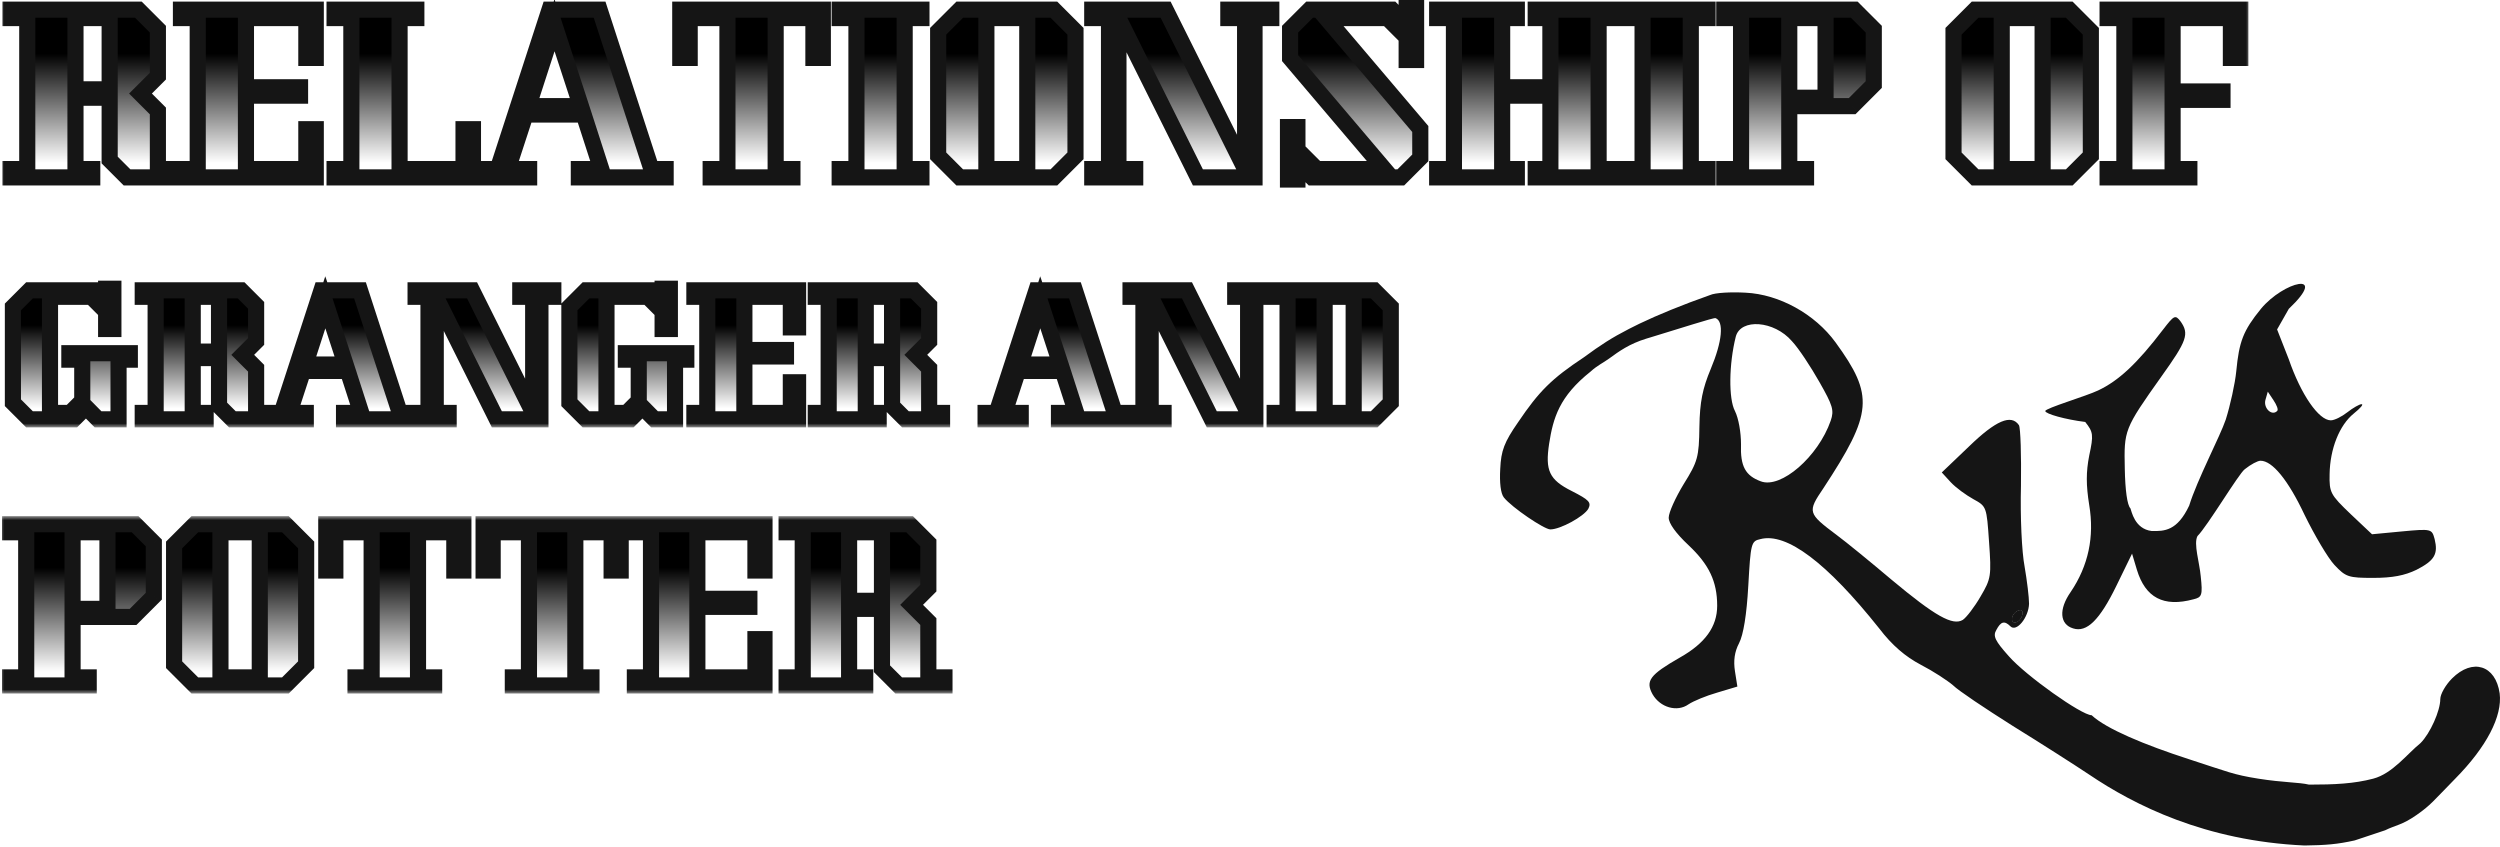 <svg width="310" height="105" viewBox="0 0 310 105" fill="none" xmlns="http://www.w3.org/2000/svg">
<mask id="path-1-outside-1_133_2" maskUnits="userSpaceOnUse" x="0" y="-1" width="279" height="25" fill="black">
<rect fill="white" y="-1" width="279" height="25"/>
<path d="M11.44 22H1.3V20.96H3.38V2.24H1.3V1.2H17.16L19.578 3.618V9.442L17.42 11.6L19.578 13.758V20.96H21.658V22H15.756L13.598 19.842V12.12H9.36V20.96H11.44V22ZM9.36 2.24V11.08H13.598V2.24H9.36ZM39.156 22H22.438V20.96H24.518V2.24H22.438V1.2H39.156V7.18H37.986V2.24H30.498V10.82H37.206V11.86H30.498V20.96H37.986V16.02H39.156V22ZM57.477 20.96V16.02H58.647V22H41.487V20.96H43.567V2.24H41.487V1.2H51.627V2.24H49.547V20.96H57.477ZM82.54 20.96V22H71.776V20.96H74.558L72.374 14.2H65.172L62.962 20.96H65.614V22H59.946V20.96H61.714L68.136 1.2H74.35L80.772 20.96H82.54ZM72.036 13.16L68.76 3.124L65.51 13.16H72.036ZM85.522 7.18H84.352V1.2H102.032V7.18H100.862V2.24H96.182V20.96H98.262V22H88.122V20.96H90.202V2.24H85.522V7.18ZM114.259 1.2V2.24H112.179V20.96H114.259V22H104.119V20.96H106.199V2.24H104.119V1.2H114.259ZM119.009 22L116.331 19.322V3.878L119.009 1.2H130.683L133.361 3.878V19.322L130.683 22H119.009ZM122.311 2.24V20.96H127.381V2.24H122.311ZM157.642 2.24H155.562V22H148.542L138.688 2.24V20.96H140.768V22H135.438V20.96H137.518V2.24H135.438V1.2H144.538L154.392 20.96V2.24H152.312V1.2H157.642V2.24ZM159.71 15.76H160.88V18.568L163.272 20.96H171.644L159.97 7.206V3.618L162.388 1.2H172.606L174.426 3.02V0.94H175.596V7.44H174.426V4.632L172.034 2.24H164.442L176.116 15.994V19.582L173.698 22H162.7L160.88 20.18V22.26H159.71V15.76ZM200.308 1.2V2.24H198.228V20.96H200.308V22H190.428V20.96H192.248V11.86H186.268V20.96H188.088V22H178.208V20.96H180.288V2.24H178.208V1.2H188.088V2.24H186.268V10.82H192.248V2.24H190.428V1.2H200.308ZM211.739 1.2V2.24H209.659V20.96H211.739V22H201.599V20.96H203.679V2.24H201.599V1.2H211.739ZM232.348 3.618V10.482L229.67 13.16H221.87V20.96H223.95V22H213.81V20.96H215.89V2.24H213.81V1.2H229.93L232.348 3.618ZM221.87 12.12H226.368V2.24H221.87V12.12ZM244.913 22L242.235 19.322V3.878L244.913 1.2H256.587L259.265 3.878V19.322L256.587 22H244.913ZM248.215 2.24V20.96H253.285V2.24H248.215ZM271.482 22H261.342V20.96H263.422V2.24H261.342V1.2H277.8V7.18H276.63V2.24H269.402V11.34H275.59V12.38H269.402V20.96H271.482V22Z"/>
</mask>
<path d="M11.44 22H1.3V20.96H3.38V2.24H1.3V1.2H17.16L19.578 3.618V9.442L17.42 11.6L19.578 13.758V20.96H21.658V22H15.756L13.598 19.842V12.12H9.36V20.96H11.44V22ZM9.36 2.24V11.08H13.598V2.24H9.36ZM39.156 22H22.438V20.96H24.518V2.24H22.438V1.2H39.156V7.18H37.986V2.24H30.498V10.82H37.206V11.86H30.498V20.96H37.986V16.02H39.156V22ZM57.477 20.96V16.02H58.647V22H41.487V20.96H43.567V2.24H41.487V1.2H51.627V2.24H49.547V20.96H57.477ZM82.54 20.96V22H71.776V20.96H74.558L72.374 14.2H65.172L62.962 20.96H65.614V22H59.946V20.96H61.714L68.136 1.2H74.35L80.772 20.96H82.54ZM72.036 13.16L68.76 3.124L65.51 13.16H72.036ZM85.522 7.18H84.352V1.2H102.032V7.18H100.862V2.24H96.182V20.96H98.262V22H88.122V20.96H90.202V2.24H85.522V7.18ZM114.259 1.2V2.24H112.179V20.96H114.259V22H104.119V20.96H106.199V2.24H104.119V1.2H114.259ZM119.009 22L116.331 19.322V3.878L119.009 1.2H130.683L133.361 3.878V19.322L130.683 22H119.009ZM122.311 2.24V20.96H127.381V2.24H122.311ZM157.642 2.24H155.562V22H148.542L138.688 2.24V20.96H140.768V22H135.438V20.96H137.518V2.24H135.438V1.2H144.538L154.392 20.96V2.24H152.312V1.2H157.642V2.24ZM159.71 15.76H160.88V18.568L163.272 20.96H171.644L159.97 7.206V3.618L162.388 1.2H172.606L174.426 3.02V0.94H175.596V7.44H174.426V4.632L172.034 2.24H164.442L176.116 15.994V19.582L173.698 22H162.7L160.88 20.18V22.26H159.71V15.76ZM200.308 1.2V2.24H198.228V20.96H200.308V22H190.428V20.96H192.248V11.86H186.268V20.96H188.088V22H178.208V20.96H180.288V2.24H178.208V1.2H188.088V2.24H186.268V10.82H192.248V2.24H190.428V1.2H200.308ZM211.739 1.2V2.24H209.659V20.96H211.739V22H201.599V20.96H203.679V2.24H201.599V1.2H211.739ZM232.348 3.618V10.482L229.67 13.16H221.87V20.96H223.95V22H213.81V20.96H215.89V2.24H213.81V1.2H229.93L232.348 3.618ZM221.87 12.12H226.368V2.24H221.87V12.12ZM244.913 22L242.235 19.322V3.878L244.913 1.2H256.587L259.265 3.878V19.322L256.587 22H244.913ZM248.215 2.24V20.96H253.285V2.24H248.215ZM271.482 22H261.342V20.96H263.422V2.24H261.342V1.2H277.8V7.18H276.63V2.24H269.402V11.34H275.59V12.38H269.402V20.96H271.482V22Z" fill="url(#paint0_linear_133_2)"/>
<path d="M11.44 22V23H12.44V22H11.44ZM1.3 22H0.3V23H1.3V22ZM1.3 20.96V19.96H0.3V20.96H1.3ZM3.38 20.96V21.96H4.38V20.96H3.38ZM3.38 2.24H4.38V1.24H3.38V2.24ZM1.3 2.24H0.3V3.24H1.3V2.24ZM1.3 1.2V0.2H0.3V1.2H1.3ZM17.16 1.2L17.867 0.493L17.574 0.2H17.16V1.2ZM19.578 3.618H20.578V3.204L20.285 2.911L19.578 3.618ZM19.578 9.442L20.285 10.149L20.578 9.856V9.442H19.578ZM17.42 11.6L16.713 10.893L16.006 11.6L16.713 12.307L17.42 11.6ZM19.578 13.758H20.578V13.344L20.285 13.051L19.578 13.758ZM19.578 20.96H18.578V21.96H19.578V20.96ZM21.658 20.96H22.658V19.96H21.658V20.96ZM21.658 22V23H22.658V22H21.658ZM15.756 22L15.049 22.707L15.342 23H15.756V22ZM13.598 19.842H12.598V20.256L12.891 20.549L13.598 19.842ZM13.598 12.12H14.598V11.12H13.598V12.12ZM9.36 12.12V11.12H8.36V12.12H9.36ZM9.36 20.96H8.36V21.96H9.36V20.96ZM11.44 20.96H12.44V19.96H11.44V20.96ZM9.36 2.24V1.24H8.36V2.24H9.36ZM9.36 11.08H8.36V12.08H9.36V11.08ZM13.598 11.08V12.08H14.598V11.08H13.598ZM13.598 2.24H14.598V1.24H13.598V2.24ZM11.44 21H1.3V23H11.44V21ZM2.3 22V20.96H0.3V22H2.3ZM1.3 21.96H3.38V19.96H1.3V21.96ZM4.38 20.96V2.24H2.38V20.96H4.38ZM3.38 1.24H1.3V3.24H3.38V1.24ZM2.3 2.24V1.2H0.3V2.24H2.3ZM1.3 2.2H17.16V0.2H1.3V2.2ZM16.453 1.907L18.871 4.325L20.285 2.911L17.867 0.493L16.453 1.907ZM18.578 3.618V9.442H20.578V3.618H18.578ZM18.871 8.735L16.713 10.893L18.127 12.307L20.285 10.149L18.871 8.735ZM16.713 12.307L18.871 14.465L20.285 13.051L18.127 10.893L16.713 12.307ZM18.578 13.758V20.96H20.578V13.758H18.578ZM19.578 21.96H21.658V19.96H19.578V21.96ZM20.658 20.96V22H22.658V20.96H20.658ZM21.658 21H15.756V23H21.658V21ZM16.463 21.293L14.305 19.135L12.891 20.549L15.049 22.707L16.463 21.293ZM14.598 19.842V12.12H12.598V19.842H14.598ZM13.598 11.12H9.36V13.12H13.598V11.12ZM8.36 12.12V20.96H10.36V12.12H8.36ZM9.36 21.96H11.44V19.96H9.36V21.96ZM10.44 20.96V22H12.44V20.96H10.44ZM8.36 2.24V11.08H10.36V2.24H8.36ZM9.36 12.08H13.598V10.08H9.36V12.08ZM14.598 11.08V2.24H12.598V11.08H14.598ZM13.598 1.24H9.36V3.24H13.598V1.24ZM39.156 22V23H40.156V22H39.156ZM22.438 22H21.438V23H22.438V22ZM22.438 20.96V19.96H21.438V20.96H22.438ZM24.518 20.96V21.96H25.518V20.96H24.518ZM24.518 2.24H25.518V1.24H24.518V2.24ZM22.438 2.24H21.438V3.24H22.438V2.24ZM22.438 1.2V0.2H21.438V1.2H22.438ZM39.156 1.2H40.156V0.2H39.156V1.2ZM39.156 7.18V8.18H40.156V7.18H39.156ZM37.986 7.18H36.986V8.18H37.986V7.18ZM37.986 2.24H38.986V1.24H37.986V2.24ZM30.498 2.24V1.24H29.498V2.24H30.498ZM30.498 10.82H29.498V11.82H30.498V10.82ZM37.206 10.82H38.206V9.82H37.206V10.82ZM37.206 11.86V12.86H38.206V11.86H37.206ZM30.498 11.86V10.86H29.498V11.86H30.498ZM30.498 20.96H29.498V21.96H30.498V20.96ZM37.986 20.96V21.96H38.986V20.96H37.986ZM37.986 16.02V15.02H36.986V16.02H37.986ZM39.156 16.02H40.156V15.02H39.156V16.02ZM39.156 21H22.438V23H39.156V21ZM23.438 22V20.96H21.438V22H23.438ZM22.438 21.96H24.518V19.96H22.438V21.96ZM25.518 20.96V2.24H23.518V20.96H25.518ZM24.518 1.24H22.438V3.24H24.518V1.24ZM23.438 2.24V1.2H21.438V2.24H23.438ZM22.438 2.2H39.156V0.2H22.438V2.2ZM38.156 1.2V7.18H40.156V1.2H38.156ZM39.156 6.18H37.986V8.18H39.156V6.18ZM38.986 7.18V2.24H36.986V7.18H38.986ZM37.986 1.24H30.498V3.24H37.986V1.24ZM29.498 2.24V10.82H31.498V2.24H29.498ZM30.498 11.82H37.206V9.82H30.498V11.82ZM36.206 10.82V11.86H38.206V10.82H36.206ZM37.206 10.86H30.498V12.86H37.206V10.86ZM29.498 11.86V20.96H31.498V11.86H29.498ZM30.498 21.96H37.986V19.96H30.498V21.96ZM38.986 20.96V16.02H36.986V20.96H38.986ZM37.986 17.02H39.156V15.02H37.986V17.02ZM38.156 16.02V22H40.156V16.02H38.156ZM57.477 20.96V21.96H58.477V20.96H57.477ZM57.477 16.02V15.02H56.477V16.02H57.477ZM58.647 16.02H59.647V15.02H58.647V16.02ZM58.647 22V23H59.647V22H58.647ZM41.487 22H40.487V23H41.487V22ZM41.487 20.96V19.96H40.487V20.96H41.487ZM43.567 20.96V21.96H44.567V20.96H43.567ZM43.567 2.24H44.567V1.24H43.567V2.24ZM41.487 2.24H40.487V3.24H41.487V2.24ZM41.487 1.2V0.2H40.487V1.2H41.487ZM51.627 1.2H52.627V0.2H51.627V1.2ZM51.627 2.24V3.24H52.627V2.24H51.627ZM49.547 2.24V1.24H48.547V2.24H49.547ZM49.547 20.96H48.547V21.96H49.547V20.96ZM58.477 20.96V16.02H56.477V20.96H58.477ZM57.477 17.02H58.647V15.02H57.477V17.02ZM57.647 16.02V22H59.647V16.02H57.647ZM58.647 21H41.487V23H58.647V21ZM42.487 22V20.96H40.487V22H42.487ZM41.487 21.96H43.567V19.96H41.487V21.96ZM44.567 20.96V2.24H42.567V20.96H44.567ZM43.567 1.24H41.487V3.24H43.567V1.24ZM42.487 2.24V1.2H40.487V2.24H42.487ZM41.487 2.2H51.627V0.2H41.487V2.2ZM50.627 1.2V2.24H52.627V1.2H50.627ZM51.627 1.24H49.547V3.24H51.627V1.24ZM48.547 2.24V20.96H50.547V2.24H48.547ZM49.547 21.96H57.477V19.96H49.547V21.96ZM82.54 20.96H83.54V19.96H82.54V20.96ZM82.54 22V23H83.54V22H82.54ZM71.776 22H70.776V23H71.776V22ZM71.776 20.96V19.96H70.776V20.96H71.776ZM74.558 20.96V21.96H75.932L75.51 20.653L74.558 20.96ZM72.374 14.2L73.326 13.893L73.102 13.2H72.374V14.2ZM65.172 14.2V13.2H64.447L64.222 13.889L65.172 14.2ZM62.962 20.96L62.012 20.649L61.583 21.96H62.962V20.96ZM65.614 20.96H66.614V19.96H65.614V20.96ZM65.614 22V23H66.614V22H65.614ZM59.946 22H58.946V23H59.946V22ZM59.946 20.96V19.96H58.946V20.96H59.946ZM61.714 20.96V21.96H62.441L62.665 21.269L61.714 20.96ZM68.136 1.2V0.2H67.41L67.185 0.891L68.136 1.2ZM74.35 1.2L75.301 0.891L75.077 0.2H74.35V1.2ZM80.772 20.96L79.821 21.269L80.046 21.96H80.772V20.96ZM72.036 13.16V14.16H73.415L72.987 12.85L72.036 13.16ZM68.76 3.124L69.711 2.814L68.757 -0.11L67.809 2.816L68.76 3.124ZM65.51 13.16L64.559 12.852L64.135 14.16H65.51V13.16ZM81.54 20.96V22H83.54V20.96H81.54ZM82.54 21H71.776V23H82.54V21ZM72.776 22V20.96H70.776V22H72.776ZM71.776 21.96H74.558V19.96H71.776V21.96ZM75.51 20.653L73.326 13.893L71.423 14.507L73.607 21.267L75.51 20.653ZM72.374 13.2H65.172V15.2H72.374V13.2ZM64.222 13.889L62.012 20.649L63.913 21.271L66.123 14.511L64.222 13.889ZM62.962 21.96H65.614V19.96H62.962V21.96ZM64.614 20.96V22H66.614V20.96H64.614ZM65.614 21H59.946V23H65.614V21ZM60.946 22V20.96H58.946V22H60.946ZM59.946 21.96H61.714V19.96H59.946V21.96ZM62.665 21.269L69.087 1.509L67.185 0.891L60.763 20.651L62.665 21.269ZM68.136 2.2H74.35V0.2H68.136V2.2ZM73.399 1.509L79.821 21.269L81.723 20.651L75.301 0.891L73.399 1.509ZM80.772 21.96H82.54V19.96H80.772V21.96ZM72.987 12.85L69.711 2.814L67.81 3.434L71.086 13.47L72.987 12.85ZM67.809 2.816L64.559 12.852L66.462 13.468L69.712 3.432L67.809 2.816ZM65.51 14.16H72.036V12.16H65.51V14.16ZM85.522 7.18V8.18H86.522V7.18H85.522ZM84.352 7.18H83.352V8.18H84.352V7.18ZM84.352 1.2V0.2H83.352V1.2H84.352ZM102.032 1.2H103.032V0.2H102.032V1.2ZM102.032 7.18V8.18H103.032V7.18H102.032ZM100.862 7.18H99.862V8.18H100.862V7.18ZM100.862 2.24H101.862V1.24H100.862V2.24ZM96.182 2.24V1.24H95.182V2.24H96.182ZM96.182 20.96H95.182V21.96H96.182V20.96ZM98.262 20.96H99.262V19.96H98.262V20.96ZM98.262 22V23H99.262V22H98.262ZM88.122 22H87.122V23H88.122V22ZM88.122 20.96V19.96H87.122V20.96H88.122ZM90.202 20.96V21.96H91.202V20.96H90.202ZM90.202 2.24H91.202V1.24H90.202V2.24ZM85.522 2.24V1.24H84.522V2.24H85.522ZM85.522 6.18H84.352V8.18H85.522V6.18ZM85.352 7.18V1.2H83.352V7.18H85.352ZM84.352 2.2H102.032V0.2H84.352V2.2ZM101.032 1.2V7.18H103.032V1.2H101.032ZM102.032 6.18H100.862V8.18H102.032V6.18ZM101.862 7.18V2.24H99.862V7.18H101.862ZM100.862 1.24H96.182V3.24H100.862V1.24ZM95.182 2.24V20.96H97.182V2.24H95.182ZM96.182 21.96H98.262V19.96H96.182V21.96ZM97.262 20.96V22H99.262V20.96H97.262ZM98.262 21H88.122V23H98.262V21ZM89.122 22V20.96H87.122V22H89.122ZM88.122 21.96H90.202V19.96H88.122V21.96ZM91.202 20.96V2.24H89.202V20.96H91.202ZM90.202 1.24H85.522V3.24H90.202V1.24ZM84.522 2.24V7.18H86.522V2.24H84.522ZM114.259 1.2H115.259V0.2H114.259V1.2ZM114.259 2.24V3.24H115.259V2.24H114.259ZM112.179 2.24V1.24H111.179V2.24H112.179ZM112.179 20.96H111.179V21.96H112.179V20.96ZM114.259 20.96H115.259V19.96H114.259V20.96ZM114.259 22V23H115.259V22H114.259ZM104.119 22H103.119V23H104.119V22ZM104.119 20.96V19.96H103.119V20.96H104.119ZM106.199 20.96V21.96H107.199V20.96H106.199ZM106.199 2.24H107.199V1.24H106.199V2.24ZM104.119 2.24H103.119V3.24H104.119V2.24ZM104.119 1.2V0.2H103.119V1.2H104.119ZM113.259 1.2V2.24H115.259V1.2H113.259ZM114.259 1.24H112.179V3.24H114.259V1.24ZM111.179 2.24V20.96H113.179V2.24H111.179ZM112.179 21.96H114.259V19.96H112.179V21.96ZM113.259 20.96V22H115.259V20.96H113.259ZM114.259 21H104.119V23H114.259V21ZM105.119 22V20.96H103.119V22H105.119ZM104.119 21.96H106.199V19.96H104.119V21.96ZM107.199 20.96V2.24H105.199V20.96H107.199ZM106.199 1.24H104.119V3.24H106.199V1.24ZM105.119 2.24V1.2H103.119V2.24H105.119ZM104.119 2.2H114.259V0.2H104.119V2.2ZM119.009 22L118.302 22.707L118.594 23H119.009V22ZM116.331 19.322H115.331V19.736L115.624 20.029L116.331 19.322ZM116.331 3.878L115.624 3.171L115.331 3.464V3.878H116.331ZM119.009 1.2V0.2H118.594L118.302 0.493L119.009 1.2ZM130.683 1.2L131.39 0.493L131.097 0.2H130.683V1.2ZM133.361 3.878H134.361V3.464L134.068 3.171L133.361 3.878ZM133.361 19.322L134.068 20.029L134.361 19.736V19.322H133.361ZM130.683 22V23H131.097L131.39 22.707L130.683 22ZM122.311 2.24V1.24H121.311V2.24H122.311ZM122.311 20.96H121.311V21.96H122.311V20.96ZM127.381 20.96V21.96H128.381V20.96H127.381ZM127.381 2.24H128.381V1.24H127.381V2.24ZM119.716 21.293L117.038 18.615L115.624 20.029L118.302 22.707L119.716 21.293ZM117.331 19.322V3.878H115.331V19.322H117.331ZM117.038 4.585L119.716 1.907L118.302 0.493L115.624 3.171L117.038 4.585ZM119.009 2.2H130.683V0.2H119.009V2.2ZM129.976 1.907L132.654 4.585L134.068 3.171L131.39 0.493L129.976 1.907ZM132.361 3.878V19.322H134.361V3.878H132.361ZM132.654 18.615L129.976 21.293L131.39 22.707L134.068 20.029L132.654 18.615ZM130.683 21H119.009V23H130.683V21ZM121.311 2.24V20.96H123.311V2.24H121.311ZM122.311 21.96H127.381V19.96H122.311V21.96ZM128.381 20.96V2.24H126.381V20.96H128.381ZM127.381 1.24H122.311V3.24H127.381V1.24ZM157.642 2.24V3.24H158.642V2.24H157.642ZM155.562 2.24V1.24H154.562V2.24H155.562ZM155.562 22V23H156.562V22H155.562ZM148.542 22L147.647 22.446L147.923 23H148.542V22ZM138.688 2.24L139.583 1.794L137.688 2.24H138.688ZM138.688 20.96H137.688V21.96H138.688V20.96ZM140.768 20.96H141.768V19.96H140.768V20.96ZM140.768 22V23H141.768V22H140.768ZM135.438 22H134.438V23H135.438V22ZM135.438 20.96V19.96H134.438V20.96H135.438ZM137.518 20.96V21.96H138.518V20.96H137.518ZM137.518 2.24H138.518V1.24H137.518V2.24ZM135.438 2.24H134.438V3.24H135.438V2.24ZM135.438 1.2V0.2H134.438V1.2H135.438ZM144.538 1.2L145.433 0.754L145.156 0.2H144.538V1.2ZM154.392 20.96L153.497 21.406L155.392 20.96H154.392ZM154.392 2.24H155.392V1.24H154.392V2.24ZM152.312 2.24H151.312V3.24H152.312V2.24ZM152.312 1.2V0.2H151.312V1.2H152.312ZM157.642 1.2H158.642V0.2H157.642V1.2ZM157.642 1.24H155.562V3.24H157.642V1.24ZM154.562 2.24V22H156.562V2.24H154.562ZM155.562 21H148.542V23H155.562V21ZM149.437 21.554L139.583 1.794L137.793 2.686L147.647 22.446L149.437 21.554ZM137.688 2.24V20.96H139.688V2.24H137.688ZM138.688 21.96H140.768V19.96H138.688V21.96ZM139.768 20.96V22H141.768V20.96H139.768ZM140.768 21H135.438V23H140.768V21ZM136.438 22V20.96H134.438V22H136.438ZM135.438 21.96H137.518V19.96H135.438V21.96ZM138.518 20.96V2.24H136.518V20.96H138.518ZM137.518 1.24H135.438V3.24H137.518V1.24ZM136.438 2.24V1.2H134.438V2.24H136.438ZM135.438 2.2H144.538V0.2H135.438V2.2ZM143.643 1.646L153.497 21.406L155.287 20.514L145.433 0.754L143.643 1.646ZM155.392 20.96V2.24H153.392V20.96H155.392ZM154.392 1.24H152.312V3.24H154.392V1.24ZM153.312 2.24V1.2H151.312V2.24H153.312ZM152.312 2.2H157.642V0.2H152.312V2.2ZM156.642 1.2V2.24H158.642V1.2H156.642ZM159.71 15.76V14.76H158.71V15.76H159.71ZM160.88 15.76H161.88V14.76H160.88V15.76ZM160.88 18.568H159.88V18.982L160.173 19.275L160.88 18.568ZM163.272 20.96L162.565 21.667L162.858 21.96H163.272V20.96ZM171.644 20.96V21.96H173.804L172.406 20.313L171.644 20.96ZM159.97 7.206H158.97V7.573L159.208 7.853L159.97 7.206ZM159.97 3.618L159.263 2.911L158.97 3.204V3.618H159.97ZM162.388 1.2V0.2H161.974L161.681 0.493L162.388 1.2ZM172.606 1.2L173.313 0.493L173.02 0.2H172.606V1.2ZM174.426 3.02L173.719 3.727L175.426 5.434V3.02H174.426ZM174.426 0.94V-0.06H173.426V0.94H174.426ZM175.596 0.94H176.596V-0.06H175.596V0.94ZM175.596 7.44V8.44H176.596V7.44H175.596ZM174.426 7.44H173.426V8.44H174.426V7.44ZM174.426 4.632H175.426V4.218L175.133 3.925L174.426 4.632ZM172.034 2.24L172.741 1.533L172.448 1.24H172.034V2.24ZM164.442 2.24V1.24H162.282L163.68 2.887L164.442 2.24ZM176.116 15.994H177.116V15.627L176.878 15.347L176.116 15.994ZM176.116 19.582L176.823 20.289L177.116 19.996V19.582H176.116ZM173.698 22V23H174.112L174.405 22.707L173.698 22ZM162.7 22L161.993 22.707L162.286 23H162.7V22ZM160.88 20.18L161.587 19.473L159.88 17.766V20.18H160.88ZM160.88 22.26V23.26H161.88V22.26H160.88ZM159.71 22.26H158.71V23.26H159.71V22.26ZM159.71 16.76H160.88V14.76H159.71V16.76ZM159.88 15.76V18.568H161.88V15.76H159.88ZM160.173 19.275L162.565 21.667L163.979 20.253L161.587 17.861L160.173 19.275ZM163.272 21.96H171.644V19.96H163.272V21.96ZM172.406 20.313L160.732 6.559L159.208 7.853L170.882 21.607L172.406 20.313ZM160.97 7.206V3.618H158.97V7.206H160.97ZM160.677 4.325L163.095 1.907L161.681 0.493L159.263 2.911L160.677 4.325ZM162.388 2.2H172.606V0.2H162.388V2.2ZM171.899 1.907L173.719 3.727L175.133 2.313L173.313 0.493L171.899 1.907ZM175.426 3.02V0.94H173.426V3.02H175.426ZM174.426 1.94H175.596V-0.06H174.426V1.94ZM174.596 0.94V7.44H176.596V0.94H174.596ZM175.596 6.44H174.426V8.44H175.596V6.44ZM175.426 7.44V4.632H173.426V7.44H175.426ZM175.133 3.925L172.741 1.533L171.327 2.947L173.719 5.339L175.133 3.925ZM172.034 1.24H164.442V3.24H172.034V1.24ZM163.68 2.887L175.354 16.641L176.878 15.347L165.204 1.593L163.68 2.887ZM175.116 15.994V19.582H177.116V15.994H175.116ZM175.409 18.875L172.991 21.293L174.405 22.707L176.823 20.289L175.409 18.875ZM173.698 21H162.7V23H173.698V21ZM163.407 21.293L161.587 19.473L160.173 20.887L161.993 22.707L163.407 21.293ZM159.88 20.18V22.26H161.88V20.18H159.88ZM160.88 21.26H159.71V23.26H160.88V21.26ZM160.71 22.26V15.76H158.71V22.26H160.71ZM200.308 1.2H201.308V0.2H200.308V1.2ZM200.308 2.24V3.24H201.308V2.24H200.308ZM198.228 2.24V1.24H197.228V2.24H198.228ZM198.228 20.96H197.228V21.96H198.228V20.96ZM200.308 20.96H201.308V19.96H200.308V20.96ZM200.308 22V23H201.308V22H200.308ZM190.428 22H189.428V23H190.428V22ZM190.428 20.96V19.96H189.428V20.96H190.428ZM192.248 20.96V21.96H193.248V20.96H192.248ZM192.248 11.86H193.248V10.86H192.248V11.86ZM186.268 11.86V10.86H185.268V11.86H186.268ZM186.268 20.96H185.268V21.96H186.268V20.96ZM188.088 20.96H189.088V19.96H188.088V20.96ZM188.088 22V23H189.088V22H188.088ZM178.208 22H177.208V23H178.208V22ZM178.208 20.96V19.96H177.208V20.96H178.208ZM180.288 20.96V21.96H181.288V20.96H180.288ZM180.288 2.24H181.288V1.24H180.288V2.24ZM178.208 2.24H177.208V3.24H178.208V2.24ZM178.208 1.2V0.2H177.208V1.2H178.208ZM188.088 1.2H189.088V0.2H188.088V1.2ZM188.088 2.24V3.24H189.088V2.24H188.088ZM186.268 2.24V1.24H185.268V2.24H186.268ZM186.268 10.82H185.268V11.82H186.268V10.82ZM192.248 10.82V11.82H193.248V10.82H192.248ZM192.248 2.24H193.248V1.24H192.248V2.24ZM190.428 2.24H189.428V3.24H190.428V2.24ZM190.428 1.2V0.2H189.428V1.2H190.428ZM199.308 1.2V2.24H201.308V1.2H199.308ZM200.308 1.24H198.228V3.24H200.308V1.24ZM197.228 2.24V20.96H199.228V2.24H197.228ZM198.228 21.96H200.308V19.96H198.228V21.96ZM199.308 20.96V22H201.308V20.96H199.308ZM200.308 21H190.428V23H200.308V21ZM191.428 22V20.96H189.428V22H191.428ZM190.428 21.96H192.248V19.96H190.428V21.96ZM193.248 20.96V11.86H191.248V20.96H193.248ZM192.248 10.86H186.268V12.86H192.248V10.86ZM185.268 11.86V20.96H187.268V11.86H185.268ZM186.268 21.96H188.088V19.96H186.268V21.96ZM187.088 20.96V22H189.088V20.96H187.088ZM188.088 21H178.208V23H188.088V21ZM179.208 22V20.96H177.208V22H179.208ZM178.208 21.96H180.288V19.96H178.208V21.96ZM181.288 20.96V2.24H179.288V20.96H181.288ZM180.288 1.24H178.208V3.24H180.288V1.24ZM179.208 2.24V1.2H177.208V2.24H179.208ZM178.208 2.2H188.088V0.2H178.208V2.2ZM187.088 1.2V2.24H189.088V1.2H187.088ZM188.088 1.24H186.268V3.24H188.088V1.24ZM185.268 2.24V10.82H187.268V2.24H185.268ZM186.268 11.82H192.248V9.82H186.268V11.82ZM193.248 10.82V2.24H191.248V10.82H193.248ZM192.248 1.24H190.428V3.24H192.248V1.24ZM191.428 2.24V1.2H189.428V2.24H191.428ZM190.428 2.2H200.308V0.2H190.428V2.2ZM211.739 1.2H212.739V0.2H211.739V1.2ZM211.739 2.24V3.24H212.739V2.24H211.739ZM209.659 2.24V1.24H208.659V2.24H209.659ZM209.659 20.96H208.659V21.96H209.659V20.96ZM211.739 20.96H212.739V19.96H211.739V20.96ZM211.739 22V23H212.739V22H211.739ZM201.599 22H200.599V23H201.599V22ZM201.599 20.96V19.96H200.599V20.96H201.599ZM203.679 20.96V21.96H204.679V20.96H203.679ZM203.679 2.24H204.679V1.24H203.679V2.24ZM201.599 2.24H200.599V3.24H201.599V2.24ZM201.599 1.2V0.2H200.599V1.2H201.599ZM210.739 1.2V2.24H212.739V1.2H210.739ZM211.739 1.24H209.659V3.24H211.739V1.24ZM208.659 2.24V20.96H210.659V2.24H208.659ZM209.659 21.96H211.739V19.96H209.659V21.96ZM210.739 20.96V22H212.739V20.96H210.739ZM211.739 21H201.599V23H211.739V21ZM202.599 22V20.96H200.599V22H202.599ZM201.599 21.96H203.679V19.96H201.599V21.96ZM204.679 20.96V2.24H202.679V20.96H204.679ZM203.679 1.24H201.599V3.24H203.679V1.24ZM202.599 2.24V1.2H200.599V2.24H202.599ZM201.599 2.2H211.739V0.2H201.599V2.2ZM232.348 3.618H233.348V3.204L233.055 2.911L232.348 3.618ZM232.348 10.482L233.055 11.189L233.348 10.896V10.482H232.348ZM229.67 13.16V14.16H230.085L230.378 13.867L229.67 13.16ZM221.87 13.16V12.16H220.87V13.16H221.87ZM221.87 20.96H220.87V21.96H221.87V20.96ZM223.95 20.96H224.95V19.96H223.95V20.96ZM223.95 22V23H224.95V22H223.95ZM213.81 22H212.81V23H213.81V22ZM213.81 20.96V19.96H212.81V20.96H213.81ZM215.89 20.96V21.96H216.89V20.96H215.89ZM215.89 2.24H216.89V1.24H215.89V2.24ZM213.81 2.24H212.81V3.24H213.81V2.24ZM213.81 1.2V0.2H212.81V1.2H213.81ZM229.93 1.2L230.637 0.493L230.345 0.2H229.93V1.2ZM221.87 12.12H220.87V13.12H221.87V12.12ZM226.368 12.12V13.12H227.368V12.12H226.368ZM226.368 2.24H227.368V1.24H226.368V2.24ZM221.87 2.24V1.24H220.87V2.24H221.87ZM231.348 3.618V10.482H233.348V3.618H231.348ZM231.641 9.775L228.963 12.453L230.378 13.867L233.055 11.189L231.641 9.775ZM229.67 12.16H221.87V14.16H229.67V12.16ZM220.87 13.16V20.96H222.87V13.16H220.87ZM221.87 21.96H223.95V19.96H221.87V21.96ZM222.95 20.96V22H224.95V20.96H222.95ZM223.95 21H213.81V23H223.95V21ZM214.81 22V20.96H212.81V22H214.81ZM213.81 21.96H215.89V19.96H213.81V21.96ZM216.89 20.96V2.24H214.89V20.96H216.89ZM215.89 1.24H213.81V3.24H215.89V1.24ZM214.81 2.24V1.2H212.81V2.24H214.81ZM213.81 2.2H229.93V0.2H213.81V2.2ZM229.223 1.907L231.641 4.325L233.055 2.911L230.637 0.493L229.223 1.907ZM221.87 13.12H226.368V11.12H221.87V13.12ZM227.368 12.12V2.24H225.368V12.12H227.368ZM226.368 1.24H221.87V3.24H226.368V1.24ZM220.87 2.24V12.12H222.87V2.24H220.87ZM244.913 22L244.206 22.707L244.498 23H244.913V22ZM242.235 19.322H241.235V19.736L241.528 20.029L242.235 19.322ZM242.235 3.878L241.528 3.171L241.235 3.464V3.878H242.235ZM244.913 1.2V0.2H244.498L244.206 0.493L244.913 1.2ZM256.587 1.2L257.294 0.493L257.001 0.2H256.587V1.2ZM259.265 3.878H260.265V3.464L259.972 3.171L259.265 3.878ZM259.265 19.322L259.972 20.029L260.265 19.736V19.322H259.265ZM256.587 22V23H257.001L257.294 22.707L256.587 22ZM248.215 2.24V1.24H247.215V2.24H248.215ZM248.215 20.96H247.215V21.96H248.215V20.96ZM253.285 20.96V21.96H254.285V20.96H253.285ZM253.285 2.24H254.285V1.24H253.285V2.24ZM245.62 21.293L242.942 18.615L241.528 20.029L244.206 22.707L245.62 21.293ZM243.235 19.322V3.878H241.235V19.322H243.235ZM242.942 4.585L245.62 1.907L244.206 0.493L241.528 3.171L242.942 4.585ZM244.913 2.2H256.587V0.2H244.913V2.2ZM255.88 1.907L258.558 4.585L259.972 3.171L257.294 0.493L255.88 1.907ZM258.265 3.878V19.322H260.265V3.878H258.265ZM258.558 18.615L255.88 21.293L257.294 22.707L259.972 20.029L258.558 18.615ZM256.587 21H244.913V23H256.587V21ZM247.215 2.24V20.96H249.215V2.24H247.215ZM248.215 21.96H253.285V19.96H248.215V21.96ZM254.285 20.96V2.24H252.285V20.96H254.285ZM253.285 1.24H248.215V3.24H253.285V1.24ZM271.482 22V23H272.482V22H271.482ZM261.342 22H260.342V23H261.342V22ZM261.342 20.96V19.96H260.342V20.96H261.342ZM263.422 20.96V21.96H264.422V20.96H263.422ZM263.422 2.24H264.422V1.24H263.422V2.24ZM261.342 2.24H260.342V3.24H261.342V2.24ZM261.342 1.2V0.2H260.342V1.2H261.342ZM277.8 1.2H278.8V0.2H277.8V1.2ZM277.8 7.18V8.18H278.8V7.18H277.8ZM276.63 7.18H275.63V8.18H276.63V7.18ZM276.63 2.24H277.63V1.24H276.63V2.24ZM269.402 2.24V1.24H268.402V2.24H269.402ZM269.402 11.34H268.402V12.34H269.402V11.34ZM275.59 11.34H276.59V10.34H275.59V11.34ZM275.59 12.38V13.38H276.59V12.38H275.59ZM269.402 12.38V11.38H268.402V12.38H269.402ZM269.402 20.96H268.402V21.96H269.402V20.96ZM271.482 20.96H272.482V19.96H271.482V20.96ZM271.482 21H261.342V23H271.482V21ZM262.342 22V20.96H260.342V22H262.342ZM261.342 21.96H263.422V19.96H261.342V21.96ZM264.422 20.96V2.24H262.422V20.96H264.422ZM263.422 1.24H261.342V3.24H263.422V1.24ZM262.342 2.24V1.2H260.342V2.24H262.342ZM261.342 2.2H277.8V0.2H261.342V2.2ZM276.8 1.2V7.18H278.8V1.2H276.8ZM277.8 6.18H276.63V8.18H277.8V6.18ZM277.63 7.18V2.24H275.63V7.18H277.63ZM276.63 1.24H269.402V3.24H276.63V1.24ZM268.402 2.24V11.34H270.402V2.24H268.402ZM269.402 12.34H275.59V10.34H269.402V12.34ZM274.59 11.34V12.38H276.59V11.34H274.59ZM275.59 11.38H269.402V13.38H275.59V11.38ZM268.402 12.38V20.96H270.402V12.38H268.402ZM269.402 21.96H271.482V19.96H269.402V21.96ZM270.482 20.96V22H272.482V20.96H270.482Z" fill="#151515" mask="url(#path-1-outside-1_133_2)"/>
<mask id="path-3-outside-2_133_2" maskUnits="userSpaceOnUse" x="0" y="34" width="174" height="19" fill="black">
<rect fill="white" y="34" width="174" height="19"/>
<path d="M1.6 38.06L3.66 36H11.76L13.16 37.4V35.8H14.06V40.8H13.16V38.64L11.32 36.8H6.2V51.2H8.7L10.2 49.7V44.6H8.6V43.8H16.1V44.6H14.7V52H12.16L10.66 50.48L9.14 52H3.66L1.6 49.94V38.06ZM25.499 52H17.699V51.2H19.299V36.8H17.699V36H29.899L31.759 37.86V42.34L30.099 44L31.759 45.66V51.2H33.359V52H28.819L27.159 50.34V44.4H23.899V51.2H25.499V52ZM23.899 36.8V43.6H27.159V36.8H23.899ZM50.939 51.2V52H42.659V51.2H44.799L43.119 46H37.579L35.879 51.2H37.919V52H33.559V51.2H34.919L39.859 36H44.639L49.579 51.2H50.939ZM42.859 45.2L40.339 37.48L37.839 45.2H42.859ZM68.613 36.8H67.013V52H61.613L54.033 36.8V51.2H55.633V52H51.533V51.2H53.133V36.8H51.533V36H58.533L66.113 51.2V36.8H64.513V36H68.613V36.8ZM70.604 38.06L72.664 36H80.764L82.164 37.4V35.8H83.064V40.8H82.164V38.64L80.324 36.8H75.204V51.2H77.704L79.204 49.7V44.6H77.604V43.8H85.104V44.6H83.704V52H81.164L79.664 50.48L78.144 52H72.664L70.604 49.94V38.06ZM98.963 52H86.103V51.2H87.703V36.8H86.103V36H98.963V40.6H98.063V36.8H92.303V43.4H97.463V44.2H92.303V51.2H98.063V47.4H98.963V52ZM108.956 52H101.156V51.2H102.756V36.8H101.156V36H113.356L115.216 37.86V42.34L113.556 44L115.216 45.66V51.2H116.816V52H112.276L110.616 50.34V44.4H107.356V51.2H108.956V52ZM107.356 36.8V43.6H110.616V36.8H107.356ZM139.592 51.2V52H131.312V51.2H133.452L131.772 46H126.232L124.532 51.2H126.572V52H122.212V51.2H123.572L128.512 36H133.292L138.232 51.2H139.592ZM131.512 45.2L128.992 37.48L126.492 45.2H131.512ZM157.265 36.8H155.665V52H150.265L142.685 36.8V51.2H144.285V52H140.185V51.2H141.785V36.8H140.185V36H147.185L154.765 51.2V36.8H153.165V36H157.265V36.8ZM172.456 38.06V49.94L170.396 52H158.056V51.2H159.656V36.8H158.056V36H170.396L172.456 38.06ZM164.256 36.8V51.2H167.856V36.8H164.256Z"/>
</mask>
<path d="M1.6 38.06L3.66 36H11.76L13.16 37.4V35.8H14.06V40.8H13.16V38.64L11.32 36.8H6.2V51.2H8.7L10.2 49.7V44.6H8.6V43.8H16.1V44.6H14.7V52H12.16L10.66 50.48L9.14 52H3.66L1.6 49.94V38.06ZM25.499 52H17.699V51.2H19.299V36.8H17.699V36H29.899L31.759 37.86V42.34L30.099 44L31.759 45.66V51.2H33.359V52H28.819L27.159 50.34V44.4H23.899V51.2H25.499V52ZM23.899 36.8V43.6H27.159V36.8H23.899ZM50.939 51.2V52H42.659V51.2H44.799L43.119 46H37.579L35.879 51.2H37.919V52H33.559V51.2H34.919L39.859 36H44.639L49.579 51.2H50.939ZM42.859 45.2L40.339 37.48L37.839 45.2H42.859ZM68.613 36.8H67.013V52H61.613L54.033 36.8V51.2H55.633V52H51.533V51.2H53.133V36.8H51.533V36H58.533L66.113 51.2V36.8H64.513V36H68.613V36.8ZM70.604 38.06L72.664 36H80.764L82.164 37.4V35.8H83.064V40.8H82.164V38.64L80.324 36.8H75.204V51.2H77.704L79.204 49.7V44.6H77.604V43.8H85.104V44.6H83.704V52H81.164L79.664 50.48L78.144 52H72.664L70.604 49.94V38.06ZM98.963 52H86.103V51.2H87.703V36.8H86.103V36H98.963V40.6H98.063V36.8H92.303V43.4H97.463V44.2H92.303V51.2H98.063V47.4H98.963V52ZM108.956 52H101.156V51.2H102.756V36.8H101.156V36H113.356L115.216 37.86V42.34L113.556 44L115.216 45.66V51.2H116.816V52H112.276L110.616 50.34V44.4H107.356V51.2H108.956V52ZM107.356 36.8V43.6H110.616V36.8H107.356ZM139.592 51.2V52H131.312V51.2H133.452L131.772 46H126.232L124.532 51.2H126.572V52H122.212V51.2H123.572L128.512 36H133.292L138.232 51.2H139.592ZM131.512 45.2L128.992 37.48L126.492 45.2H131.512ZM157.265 36.8H155.665V52H150.265L142.685 36.8V51.2H144.285V52H140.185V51.2H141.785V36.8H140.185V36H147.185L154.765 51.2V36.8H153.165V36H157.265V36.8ZM172.456 38.06V49.94L170.396 52H158.056V51.2H159.656V36.8H158.056V36H170.396L172.456 38.06ZM164.256 36.8V51.2H167.856V36.8H164.256Z" fill="url(#paint1_linear_133_2)"/>
<path d="M1.6 38.06L0.893 37.353L0.6 37.646V38.06H1.6ZM3.66 36V35H3.246L2.953 35.293L3.66 36ZM11.76 36L12.467 35.293L12.174 35H11.76V36ZM13.16 37.4L12.453 38.107L14.16 39.814V37.4H13.16ZM13.16 35.8V34.8H12.16V35.8H13.16ZM14.06 35.8H15.06V34.8H14.06V35.8ZM14.06 40.8V41.8H15.06V40.8H14.06ZM13.16 40.8H12.16V41.8H13.16V40.8ZM13.16 38.64H14.16V38.226L13.867 37.933L13.16 38.64ZM11.32 36.8L12.027 36.093L11.734 35.8H11.32V36.8ZM6.2 36.8V35.8H5.2V36.8H6.2ZM6.2 51.2H5.2V52.2H6.2V51.2ZM8.7 51.2V52.2H9.114L9.407 51.907L8.7 51.2ZM10.2 49.7L10.907 50.407L11.2 50.114V49.7H10.2ZM10.2 44.6H11.2V43.6H10.2V44.6ZM8.6 44.6H7.6V45.6H8.6V44.6ZM8.6 43.8V42.8H7.6V43.8H8.6ZM16.1 43.8H17.1V42.8H16.1V43.8ZM16.1 44.6V45.6H17.1V44.6H16.1ZM14.7 44.6V43.6H13.7V44.6H14.7ZM14.7 52V53H15.7V52H14.7ZM12.16 52L11.448 52.702L11.742 53H12.16V52ZM10.66 50.48L11.372 49.778L10.665 49.061L9.953 49.773L10.66 50.48ZM9.14 52V53H9.554L9.847 52.707L9.14 52ZM3.66 52L2.953 52.707L3.246 53H3.66V52ZM1.6 49.94H0.6V50.354L0.893 50.647L1.6 49.94ZM2.307 38.767L4.367 36.707L2.953 35.293L0.893 37.353L2.307 38.767ZM3.66 37H11.76V35H3.66V37ZM11.053 36.707L12.453 38.107L13.867 36.693L12.467 35.293L11.053 36.707ZM14.16 37.4V35.8H12.16V37.4H14.16ZM13.16 36.8H14.06V34.8H13.16V36.8ZM13.06 35.8V40.8H15.06V35.8H13.06ZM14.06 39.8H13.16V41.8H14.06V39.8ZM14.16 40.8V38.64H12.16V40.8H14.16ZM13.867 37.933L12.027 36.093L10.613 37.507L12.453 39.347L13.867 37.933ZM11.32 35.8H6.2V37.8H11.32V35.8ZM5.2 36.8V51.2H7.2V36.8H5.2ZM6.2 52.2H8.7V50.2H6.2V52.2ZM9.407 51.907L10.907 50.407L9.493 48.993L7.993 50.493L9.407 51.907ZM11.2 49.7V44.6H9.2V49.7H11.2ZM10.2 43.6H8.6V45.6H10.2V43.6ZM9.6 44.6V43.8H7.6V44.6H9.6ZM8.6 44.8H16.1V42.8H8.6V44.8ZM15.1 43.8V44.6H17.1V43.8H15.1ZM16.1 43.6H14.7V45.6H16.1V43.6ZM13.7 44.6V52H15.7V44.6H13.7ZM14.7 51H12.16V53H14.7V51ZM12.872 51.298L11.372 49.778L9.948 51.182L11.448 52.702L12.872 51.298ZM9.953 49.773L8.433 51.293L9.847 52.707L11.367 51.187L9.953 49.773ZM9.14 51H3.66V53H9.14V51ZM4.367 51.293L2.307 49.233L0.893 50.647L2.953 52.707L4.367 51.293ZM2.6 49.94V38.06H0.6V49.94H2.6ZM25.499 52V53H26.499V52H25.499ZM17.699 52H16.699V53H17.699V52ZM17.699 51.2V50.2H16.699V51.2H17.699ZM19.299 51.2V52.2H20.299V51.2H19.299ZM19.299 36.8H20.299V35.8H19.299V36.8ZM17.699 36.8H16.699V37.8H17.699V36.8ZM17.699 36V35H16.699V36H17.699ZM29.899 36L30.606 35.293L30.313 35H29.899V36ZM31.759 37.86H32.759V37.446L32.466 37.153L31.759 37.86ZM31.759 42.34L32.466 43.047L32.759 42.754V42.34H31.759ZM30.099 44L29.392 43.293L28.685 44L29.392 44.707L30.099 44ZM31.759 45.66H32.759V45.246L32.466 44.953L31.759 45.66ZM31.759 51.2H30.759V52.2H31.759V51.2ZM33.359 51.2H34.359V50.2H33.359V51.2ZM33.359 52V53H34.359V52H33.359ZM28.819 52L28.112 52.707L28.405 53H28.819V52ZM27.159 50.34H26.159V50.754L26.452 51.047L27.159 50.34ZM27.159 44.4H28.159V43.4H27.159V44.4ZM23.899 44.4V43.4H22.899V44.4H23.899ZM23.899 51.2H22.899V52.2H23.899V51.2ZM25.499 51.2H26.499V50.2H25.499V51.2ZM23.899 36.8V35.8H22.899V36.8H23.899ZM23.899 43.6H22.899V44.6H23.899V43.6ZM27.159 43.6V44.6H28.159V43.6H27.159ZM27.159 36.8H28.159V35.8H27.159V36.8ZM25.499 51H17.699V53H25.499V51ZM18.699 52V51.2H16.699V52H18.699ZM17.699 52.2H19.299V50.2H17.699V52.2ZM20.299 51.2V36.8H18.299V51.2H20.299ZM19.299 35.8H17.699V37.8H19.299V35.8ZM18.699 36.8V36H16.699V36.8H18.699ZM17.699 37H29.899V35H17.699V37ZM29.192 36.707L31.052 38.567L32.466 37.153L30.606 35.293L29.192 36.707ZM30.759 37.86V42.34H32.759V37.86H30.759ZM31.052 41.633L29.392 43.293L30.806 44.707L32.466 43.047L31.052 41.633ZM29.392 44.707L31.052 46.367L32.466 44.953L30.806 43.293L29.392 44.707ZM30.759 45.66V51.2H32.759V45.66H30.759ZM31.759 52.2H33.359V50.2H31.759V52.2ZM32.359 51.2V52H34.359V51.2H32.359ZM33.359 51H28.819V53H33.359V51ZM29.526 51.293L27.866 49.633L26.452 51.047L28.112 52.707L29.526 51.293ZM28.159 50.34V44.4H26.159V50.34H28.159ZM27.159 43.4H23.899V45.4H27.159V43.4ZM22.899 44.4V51.2H24.899V44.4H22.899ZM23.899 52.2H25.499V50.2H23.899V52.2ZM24.499 51.2V52H26.499V51.2H24.499ZM22.899 36.8V43.6H24.899V36.8H22.899ZM23.899 44.6H27.159V42.6H23.899V44.6ZM28.159 43.6V36.8H26.159V43.6H28.159ZM27.159 35.8H23.899V37.8H27.159V35.8ZM50.939 51.2H51.939V50.2H50.939V51.2ZM50.939 52V53H51.939V52H50.939ZM42.659 52H41.659V53H42.659V52ZM42.659 51.2V50.2H41.659V51.2H42.659ZM44.799 51.2V52.2H46.173L45.751 50.893L44.799 51.2ZM43.119 46L44.071 45.693L43.847 45H43.119V46ZM37.579 46V45H36.854L36.629 45.689L37.579 46ZM35.879 51.2L34.929 50.889L34.5 52.2H35.879V51.2ZM37.919 51.2H38.919V50.2H37.919V51.2ZM37.919 52V53H38.919V52H37.919ZM33.559 52H32.559V53H33.559V52ZM33.559 51.2V50.2H32.559V51.2H33.559ZM34.919 51.2V52.2H35.646L35.87 51.509L34.919 51.2ZM39.859 36V35H39.133L38.908 35.691L39.859 36ZM44.639 36L45.59 35.691L45.366 35H44.639V36ZM49.579 51.2L48.628 51.509L48.853 52.2H49.579V51.2ZM42.859 45.2V46.2H44.238L43.81 44.89L42.859 45.2ZM40.339 37.48L41.29 37.17L40.336 34.246L39.388 37.172L40.339 37.48ZM37.839 45.2L36.888 44.892L36.464 46.2H37.839V45.2ZM49.939 51.2V52H51.939V51.2H49.939ZM50.939 51H42.659V53H50.939V51ZM43.659 52V51.2H41.659V52H43.659ZM42.659 52.2H44.799V50.2H42.659V52.2ZM45.751 50.893L44.071 45.693L42.168 46.307L43.848 51.507L45.751 50.893ZM43.119 45H37.579V47H43.119V45ZM36.629 45.689L34.929 50.889L36.83 51.511L38.53 46.311L36.629 45.689ZM35.879 52.2H37.919V50.2H35.879V52.2ZM36.919 51.2V52H38.919V51.2H36.919ZM37.919 51H33.559V53H37.919V51ZM34.559 52V51.2H32.559V52H34.559ZM33.559 52.2H34.919V50.2H33.559V52.2ZM35.87 51.509L40.81 36.309L38.908 35.691L33.968 50.891L35.87 51.509ZM39.859 37H44.639V35H39.859V37ZM43.688 36.309L48.628 51.509L50.53 50.891L45.59 35.691L43.688 36.309ZM49.579 52.2H50.939V50.2H49.579V52.2ZM43.81 44.89L41.29 37.17L39.389 37.79L41.909 45.51L43.81 44.89ZM39.388 37.172L36.888 44.892L38.791 45.508L41.291 37.788L39.388 37.172ZM37.839 46.2H42.859V44.2H37.839V46.2ZM68.613 36.8V37.8H69.613V36.8H68.613ZM67.013 36.8V35.8H66.013V36.8H67.013ZM67.013 52V53H68.013V52H67.013ZM61.613 52L60.718 52.446L60.994 53H61.613V52ZM54.033 36.8L54.928 36.354L53.033 36.8H54.033ZM54.033 51.2H53.033V52.2H54.033V51.2ZM55.633 51.2H56.633V50.2H55.633V51.2ZM55.633 52V53H56.633V52H55.633ZM51.533 52H50.533V53H51.533V52ZM51.533 51.2V50.2H50.533V51.2H51.533ZM53.133 51.2V52.2H54.133V51.2H53.133ZM53.133 36.8H54.133V35.8H53.133V36.8ZM51.533 36.8H50.533V37.8H51.533V36.8ZM51.533 36V35H50.533V36H51.533ZM58.533 36L59.428 35.554L59.152 35H58.533V36ZM66.113 51.2L65.218 51.646L67.113 51.2H66.113ZM66.113 36.8H67.113V35.8H66.113V36.8ZM64.513 36.8H63.513V37.8H64.513V36.8ZM64.513 36V35H63.513V36H64.513ZM68.613 36H69.613V35H68.613V36ZM68.613 35.8H67.013V37.8H68.613V35.8ZM66.013 36.8V52H68.013V36.8H66.013ZM67.013 51H61.613V53H67.013V51ZM62.508 51.554L54.928 36.354L53.138 37.246L60.718 52.446L62.508 51.554ZM53.033 36.8V51.2H55.033V36.8H53.033ZM54.033 52.2H55.633V50.2H54.033V52.2ZM54.633 51.2V52H56.633V51.2H54.633ZM55.633 51H51.533V53H55.633V51ZM52.533 52V51.2H50.533V52H52.533ZM51.533 52.2H53.133V50.2H51.533V52.2ZM54.133 51.2V36.8H52.133V51.2H54.133ZM53.133 35.8H51.533V37.8H53.133V35.8ZM52.533 36.8V36H50.533V36.8H52.533ZM51.533 37H58.533V35H51.533V37ZM57.638 36.446L65.218 51.646L67.008 50.754L59.428 35.554L57.638 36.446ZM67.113 51.2V36.8H65.113V51.2H67.113ZM66.113 35.8H64.513V37.8H66.113V35.8ZM65.513 36.8V36H63.513V36.8H65.513ZM64.513 37H68.613V35H64.513V37ZM67.613 36V36.8H69.613V36H67.613ZM70.604 38.06L69.897 37.353L69.604 37.646V38.06H70.604ZM72.664 36V35H72.25L71.957 35.293L72.664 36ZM80.764 36L81.471 35.293L81.178 35H80.764V36ZM82.164 37.4L81.457 38.107L83.164 39.814V37.4H82.164ZM82.164 35.8V34.8H81.164V35.8H82.164ZM83.064 35.8H84.064V34.8H83.064V35.8ZM83.064 40.8V41.8H84.064V40.8H83.064ZM82.164 40.8H81.164V41.8H82.164V40.8ZM82.164 38.64H83.164V38.226L82.871 37.933L82.164 38.64ZM80.324 36.8L81.031 36.093L80.738 35.8H80.324V36.8ZM75.204 36.8V35.8H74.204V36.8H75.204ZM75.204 51.2H74.204V52.2H75.204V51.2ZM77.704 51.2V52.2H78.118L78.411 51.907L77.704 51.2ZM79.204 49.7L79.911 50.407L80.204 50.114V49.7H79.204ZM79.204 44.6H80.204V43.6H79.204V44.6ZM77.604 44.6H76.604V45.6H77.604V44.6ZM77.604 43.8V42.8H76.604V43.8H77.604ZM85.104 43.8H86.104V42.8H85.104V43.8ZM85.104 44.6V45.6H86.104V44.6H85.104ZM83.704 44.6V43.6H82.704V44.6H83.704ZM83.704 52V53H84.704V52H83.704ZM81.164 52L80.452 52.702L80.746 53H81.164V52ZM79.664 50.48L80.376 49.778L79.669 49.061L78.957 49.773L79.664 50.48ZM78.144 52V53H78.558L78.851 52.707L78.144 52ZM72.664 52L71.957 52.707L72.25 53H72.664V52ZM70.604 49.94H69.604V50.354L69.897 50.647L70.604 49.94ZM71.311 38.767L73.371 36.707L71.957 35.293L69.897 37.353L71.311 38.767ZM72.664 37H80.764V35H72.664V37ZM80.057 36.707L81.457 38.107L82.871 36.693L81.471 35.293L80.057 36.707ZM83.164 37.4V35.8H81.164V37.4H83.164ZM82.164 36.8H83.064V34.8H82.164V36.8ZM82.064 35.8V40.8H84.064V35.8H82.064ZM83.064 39.8H82.164V41.8H83.064V39.8ZM83.164 40.8V38.64H81.164V40.8H83.164ZM82.871 37.933L81.031 36.093L79.617 37.507L81.457 39.347L82.871 37.933ZM80.324 35.8H75.204V37.8H80.324V35.8ZM74.204 36.8V51.2H76.204V36.8H74.204ZM75.204 52.2H77.704V50.2H75.204V52.2ZM78.411 51.907L79.911 50.407L78.497 48.993L76.997 50.493L78.411 51.907ZM80.204 49.7V44.6H78.204V49.7H80.204ZM79.204 43.6H77.604V45.6H79.204V43.6ZM78.604 44.6V43.8H76.604V44.6H78.604ZM77.604 44.8H85.104V42.8H77.604V44.8ZM84.104 43.8V44.6H86.104V43.8H84.104ZM85.104 43.6H83.704V45.6H85.104V43.6ZM82.704 44.6V52H84.704V44.6H82.704ZM83.704 51H81.164V53H83.704V51ZM81.876 51.298L80.376 49.778L78.952 51.182L80.452 52.702L81.876 51.298ZM78.957 49.773L77.437 51.293L78.851 52.707L80.371 51.187L78.957 49.773ZM78.144 51H72.664V53H78.144V51ZM73.371 51.293L71.311 49.233L69.897 50.647L71.957 52.707L73.371 51.293ZM71.604 49.94V38.06H69.604V49.94H71.604ZM98.963 52V53H99.963V52H98.963ZM86.103 52H85.103V53H86.103V52ZM86.103 51.2V50.2H85.103V51.2H86.103ZM87.703 51.2V52.2H88.703V51.2H87.703ZM87.703 36.8H88.703V35.8H87.703V36.8ZM86.103 36.8H85.103V37.8H86.103V36.8ZM86.103 36V35H85.103V36H86.103ZM98.963 36H99.963V35H98.963V36ZM98.963 40.6V41.6H99.963V40.6H98.963ZM98.063 40.6H97.063V41.6H98.063V40.6ZM98.063 36.8H99.063V35.8H98.063V36.8ZM92.303 36.8V35.8H91.303V36.8H92.303ZM92.303 43.4H91.303V44.4H92.303V43.4ZM97.463 43.4H98.463V42.4H97.463V43.4ZM97.463 44.2V45.2H98.463V44.2H97.463ZM92.303 44.2V43.2H91.303V44.2H92.303ZM92.303 51.2H91.303V52.2H92.303V51.2ZM98.063 51.2V52.2H99.063V51.2H98.063ZM98.063 47.4V46.4H97.063V47.4H98.063ZM98.963 47.4H99.963V46.4H98.963V47.4ZM98.963 51H86.103V53H98.963V51ZM87.103 52V51.2H85.103V52H87.103ZM86.103 52.2H87.703V50.2H86.103V52.2ZM88.703 51.2V36.8H86.703V51.2H88.703ZM87.703 35.8H86.103V37.8H87.703V35.8ZM87.103 36.8V36H85.103V36.8H87.103ZM86.103 37H98.963V35H86.103V37ZM97.963 36V40.6H99.963V36H97.963ZM98.963 39.6H98.063V41.6H98.963V39.6ZM99.063 40.6V36.8H97.063V40.6H99.063ZM98.063 35.8H92.303V37.8H98.063V35.8ZM91.303 36.8V43.4H93.303V36.8H91.303ZM92.303 44.4H97.463V42.4H92.303V44.4ZM96.463 43.4V44.2H98.463V43.4H96.463ZM97.463 43.2H92.303V45.2H97.463V43.2ZM91.303 44.2V51.2H93.303V44.2H91.303ZM92.303 52.2H98.063V50.2H92.303V52.2ZM99.063 51.2V47.4H97.063V51.2H99.063ZM98.063 48.4H98.963V46.4H98.063V48.4ZM97.963 47.4V52H99.963V47.4H97.963ZM108.956 52V53H109.956V52H108.956ZM101.156 52H100.156V53H101.156V52ZM101.156 51.2V50.2H100.156V51.2H101.156ZM102.756 51.2V52.2H103.756V51.2H102.756ZM102.756 36.8H103.756V35.8H102.756V36.8ZM101.156 36.8H100.156V37.8H101.156V36.8ZM101.156 36V35H100.156V36H101.156ZM113.356 36L114.063 35.293L113.77 35H113.356V36ZM115.216 37.86H116.216V37.446L115.923 37.153L115.216 37.86ZM115.216 42.34L115.923 43.047L116.216 42.754V42.34H115.216ZM113.556 44L112.849 43.293L112.142 44L112.849 44.707L113.556 44ZM115.216 45.66H116.216V45.246L115.923 44.953L115.216 45.66ZM115.216 51.2H114.216V52.2H115.216V51.2ZM116.816 51.2H117.816V50.2H116.816V51.2ZM116.816 52V53H117.816V52H116.816ZM112.276 52L111.569 52.707L111.862 53H112.276V52ZM110.616 50.34H109.616V50.754L109.909 51.047L110.616 50.34ZM110.616 44.4H111.616V43.4H110.616V44.4ZM107.356 44.4V43.4H106.356V44.4H107.356ZM107.356 51.2H106.356V52.2H107.356V51.2ZM108.956 51.2H109.956V50.2H108.956V51.2ZM107.356 36.8V35.8H106.356V36.8H107.356ZM107.356 43.6H106.356V44.6H107.356V43.6ZM110.616 43.6V44.6H111.616V43.6H110.616ZM110.616 36.8H111.616V35.8H110.616V36.8ZM108.956 51H101.156V53H108.956V51ZM102.156 52V51.2H100.156V52H102.156ZM101.156 52.2H102.756V50.2H101.156V52.2ZM103.756 51.2V36.8H101.756V51.2H103.756ZM102.756 35.8H101.156V37.8H102.756V35.8ZM102.156 36.8V36H100.156V36.8H102.156ZM101.156 37H113.356V35H101.156V37ZM112.649 36.707L114.509 38.567L115.923 37.153L114.063 35.293L112.649 36.707ZM114.216 37.86V42.34H116.216V37.86H114.216ZM114.509 41.633L112.849 43.293L114.263 44.707L115.923 43.047L114.509 41.633ZM112.849 44.707L114.509 46.367L115.923 44.953L114.263 43.293L112.849 44.707ZM114.216 45.66V51.2H116.216V45.66H114.216ZM115.216 52.2H116.816V50.2H115.216V52.2ZM115.816 51.2V52H117.816V51.2H115.816ZM116.816 51H112.276V53H116.816V51ZM112.983 51.293L111.323 49.633L109.909 51.047L111.569 52.707L112.983 51.293ZM111.616 50.34V44.4H109.616V50.34H111.616ZM110.616 43.4H107.356V45.4H110.616V43.4ZM106.356 44.4V51.2H108.356V44.4H106.356ZM107.356 52.2H108.956V50.2H107.356V52.2ZM107.956 51.2V52H109.956V51.2H107.956ZM106.356 36.8V43.6H108.356V36.8H106.356ZM107.356 44.6H110.616V42.6H107.356V44.6ZM111.616 43.6V36.8H109.616V43.6H111.616ZM110.616 35.8H107.356V37.8H110.616V35.8ZM139.592 51.2H140.592V50.2H139.592V51.2ZM139.592 52V53H140.592V52H139.592ZM131.312 52H130.312V53H131.312V52ZM131.312 51.2V50.2H130.312V51.2H131.312ZM133.452 51.2V52.2H134.826L134.403 50.893L133.452 51.2ZM131.772 46L132.723 45.693L132.5 45H131.772V46ZM126.232 46V45H125.507L125.281 45.689L126.232 46ZM124.532 51.2L123.581 50.889L123.153 52.2H124.532V51.2ZM126.572 51.2H127.572V50.2H126.572V51.2ZM126.572 52V53H127.572V52H126.572ZM122.212 52H121.212V53H122.212V52ZM122.212 51.2V50.2H121.212V51.2H122.212ZM123.572 51.2V52.2H124.298L124.523 51.509L123.572 51.2ZM128.512 36V35H127.785L127.561 35.691L128.512 36ZM133.292 36L134.243 35.691L134.018 35H133.292V36ZM138.232 51.2L137.281 51.509L137.505 52.2H138.232V51.2ZM131.512 45.2V46.2H132.89L132.462 44.89L131.512 45.2ZM128.992 37.48L129.942 37.17L128.988 34.246L128.04 37.172L128.992 37.48ZM126.492 45.2L125.54 44.892L125.117 46.2H126.492V45.2ZM138.592 51.2V52H140.592V51.2H138.592ZM139.592 51H131.312V53H139.592V51ZM132.312 52V51.2H130.312V52H132.312ZM131.312 52.2H133.452V50.2H131.312V52.2ZM134.403 50.893L132.723 45.693L130.82 46.307L132.5 51.507L134.403 50.893ZM131.772 45H126.232V47H131.772V45ZM125.281 45.689L123.581 50.889L125.482 51.511L127.182 46.311L125.281 45.689ZM124.532 52.2H126.572V50.2H124.532V52.2ZM125.572 51.2V52H127.572V51.2H125.572ZM126.572 51H122.212V53H126.572V51ZM123.212 52V51.2H121.212V52H123.212ZM122.212 52.2H123.572V50.2H122.212V52.2ZM124.523 51.509L129.463 36.309L127.561 35.691L122.621 50.891L124.523 51.509ZM128.512 37H133.292V35H128.512V37ZM132.341 36.309L137.281 51.509L139.183 50.891L134.243 35.691L132.341 36.309ZM138.232 52.2H139.592V50.2H138.232V52.2ZM132.462 44.89L129.942 37.17L128.041 37.79L130.561 45.51L132.462 44.89ZM128.04 37.172L125.54 44.892L127.443 45.508L129.943 37.788L128.04 37.172ZM126.492 46.2H131.512V44.2H126.492V46.2ZM157.265 36.8V37.8H158.265V36.8H157.265ZM155.665 36.8V35.8H154.665V36.8H155.665ZM155.665 52V53H156.665V52H155.665ZM150.265 52L149.37 52.446L149.646 53H150.265V52ZM142.685 36.8L143.58 36.354L141.685 36.8H142.685ZM142.685 51.2H141.685V52.2H142.685V51.2ZM144.285 51.2H145.285V50.2H144.285V51.2ZM144.285 52V53H145.285V52H144.285ZM140.185 52H139.185V53H140.185V52ZM140.185 51.2V50.2H139.185V51.2H140.185ZM141.785 51.2V52.2H142.785V51.2H141.785ZM141.785 36.8H142.785V35.8H141.785V36.8ZM140.185 36.8H139.185V37.8H140.185V36.8ZM140.185 36V35H139.185V36H140.185ZM147.185 36L148.08 35.554L147.804 35H147.185V36ZM154.765 51.2L153.87 51.646L155.765 51.2H154.765ZM154.765 36.8H155.765V35.8H154.765V36.8ZM153.165 36.8H152.165V37.8H153.165V36.8ZM153.165 36V35H152.165V36H153.165ZM157.265 36H158.265V35H157.265V36ZM157.265 35.8H155.665V37.8H157.265V35.8ZM154.665 36.8V52H156.665V36.8H154.665ZM155.665 51H150.265V53H155.665V51ZM151.16 51.554L143.58 36.354L141.79 37.246L149.37 52.446L151.16 51.554ZM141.685 36.8V51.2H143.685V36.8H141.685ZM142.685 52.2H144.285V50.2H142.685V52.2ZM143.285 51.2V52H145.285V51.2H143.285ZM144.285 51H140.185V53H144.285V51ZM141.185 52V51.2H139.185V52H141.185ZM140.185 52.2H141.785V50.2H140.185V52.2ZM142.785 51.2V36.8H140.785V51.2H142.785ZM141.785 35.8H140.185V37.8H141.785V35.8ZM141.185 36.8V36H139.185V36.8H141.185ZM140.185 37H147.185V35H140.185V37ZM146.29 36.446L153.87 51.646L155.66 50.754L148.08 35.554L146.29 36.446ZM155.765 51.2V36.8H153.765V51.2H155.765ZM154.765 35.8H153.165V37.8H154.765V35.8ZM154.165 36.8V36H152.165V36.8H154.165ZM153.165 37H157.265V35H153.165V37ZM156.265 36V36.8H158.265V36H156.265ZM172.456 38.06H173.456V37.646L173.163 37.353L172.456 38.06ZM172.456 49.94L173.163 50.647L173.456 50.354V49.94H172.456ZM170.396 52V53H170.81L171.103 52.707L170.396 52ZM158.056 52H157.056V53H158.056V52ZM158.056 51.2V50.2H157.056V51.2H158.056ZM159.656 51.2V52.2H160.656V51.2H159.656ZM159.656 36.8H160.656V35.8H159.656V36.8ZM158.056 36.8H157.056V37.8H158.056V36.8ZM158.056 36V35H157.056V36H158.056ZM170.396 36L171.103 35.293L170.81 35H170.396V36ZM164.256 36.8V35.8H163.256V36.8H164.256ZM164.256 51.2H163.256V52.2H164.256V51.2ZM167.856 51.2V52.2H168.856V51.2H167.856ZM167.856 36.8H168.856V35.8H167.856V36.8ZM171.456 38.06V49.94H173.456V38.06H171.456ZM171.749 49.233L169.689 51.293L171.103 52.707L173.163 50.647L171.749 49.233ZM170.396 51H158.056V53H170.396V51ZM159.056 52V51.2H157.056V52H159.056ZM158.056 52.2H159.656V50.2H158.056V52.2ZM160.656 51.2V36.8H158.656V51.2H160.656ZM159.656 35.8H158.056V37.8H159.656V35.8ZM159.056 36.8V36H157.056V36.8H159.056ZM158.056 37H170.396V35H158.056V37ZM169.689 36.707L171.749 38.767L173.163 37.353L171.103 35.293L169.689 36.707ZM163.256 36.8V51.2H165.256V36.8H163.256ZM164.256 52.2H167.856V50.2H164.256V52.2ZM168.856 51.2V36.8H166.856V51.2H168.856ZM167.856 35.8H164.256V37.8H167.856V35.8Z" fill="#151515" mask="url(#path-3-outside-2_133_2)"/>
<mask id="path-5-outside-3_133_2" maskUnits="userSpaceOnUse" x="0" y="64" width="119" height="22" fill="black">
<rect fill="white" y="64" width="119" height="22"/>
<path d="M19.075 67.325V73.925L16.5 76.5H9V84H11V85H1.25V84H3.25V66H1.25V65H16.75L19.075 67.325ZM9 75.5H13.325V66H9V75.5ZM24.162 85L21.587 82.425V67.575L24.162 65H35.387L37.962 67.575V82.425L35.387 85H24.162ZM27.337 66V84H32.212V66H27.337ZM41.584 70.75H40.459V65H57.459V70.75H56.334V66H51.834V84H53.834V85H44.084V84H46.084V66H41.584V70.75ZM61.091 70.75H59.966V65H76.966V70.75H75.841V66H71.341V84H73.341V85H63.591V84H65.591V66H61.091V70.75ZM94.798 85H78.723V84H80.723V66H78.723V65H94.798V70.75H93.673V66H86.473V74.25H92.923V75.25H86.473V84H93.673V79.25H94.798V85ZM107.289 85H97.539V84H99.539V66H97.539V65H112.789L115.114 67.325V72.925L113.039 75L115.114 77.075V84H117.114V85H111.439L109.364 82.925V75.5H105.289V84H107.289V85ZM105.289 66V74.5H109.364V66H105.289Z"/>
</mask>
<path d="M19.075 67.325V73.925L16.5 76.5H9V84H11V85H1.25V84H3.25V66H1.25V65H16.75L19.075 67.325ZM9 75.5H13.325V66H9V75.5ZM24.162 85L21.587 82.425V67.575L24.162 65H35.387L37.962 67.575V82.425L35.387 85H24.162ZM27.337 66V84H32.212V66H27.337ZM41.584 70.75H40.459V65H57.459V70.75H56.334V66H51.834V84H53.834V85H44.084V84H46.084V66H41.584V70.75ZM61.091 70.75H59.966V65H76.966V70.75H75.841V66H71.341V84H73.341V85H63.591V84H65.591V66H61.091V70.75ZM94.798 85H78.723V84H80.723V66H78.723V65H94.798V70.75H93.673V66H86.473V74.25H92.923V75.25H86.473V84H93.673V79.25H94.798V85ZM107.289 85H97.539V84H99.539V66H97.539V65H112.789L115.114 67.325V72.925L113.039 75L115.114 77.075V84H117.114V85H111.439L109.364 82.925V75.5H105.289V84H107.289V85ZM105.289 66V74.5H109.364V66H105.289Z" fill="url(#paint2_linear_133_2)"/>
<path d="M19.075 67.325H20.075V66.911L19.782 66.618L19.075 67.325ZM19.075 73.925L19.782 74.632L20.075 74.339V73.925H19.075ZM16.5 76.5V77.5H16.914L17.207 77.207L16.5 76.5ZM9 76.5V75.5H8V76.5H9ZM9 84H8V85H9V84ZM11 84H12V83H11V84ZM11 85V86H12V85H11ZM1.25 85H0.25V86H1.25V85ZM1.25 84V83H0.25V84H1.25ZM3.25 84V85H4.25V84H3.25ZM3.25 66H4.25V65H3.25V66ZM1.25 66H0.25V67H1.25V66ZM1.25 65V64H0.25V65H1.25ZM16.75 65L17.457 64.293L17.164 64H16.75V65ZM9 75.5H8V76.5H9V75.5ZM13.325 75.5V76.5H14.325V75.5H13.325ZM13.325 66H14.325V65H13.325V66ZM9 66V65H8V66H9ZM18.075 67.325V73.925H20.075V67.325H18.075ZM18.368 73.218L15.793 75.793L17.207 77.207L19.782 74.632L18.368 73.218ZM16.5 75.5H9V77.5H16.5V75.5ZM8 76.5V84H10V76.5H8ZM9 85H11V83H9V85ZM10 84V85H12V84H10ZM11 84H1.25V86H11V84ZM2.25 85V84H0.25V85H2.25ZM1.25 85H3.25V83H1.25V85ZM4.25 84V66H2.25V84H4.25ZM3.25 65H1.25V67H3.25V65ZM2.25 66V65H0.25V66H2.25ZM1.25 66H16.75V64H1.25V66ZM16.043 65.707L18.368 68.032L19.782 66.618L17.457 64.293L16.043 65.707ZM9 76.5H13.325V74.5H9V76.5ZM14.325 75.5V66H12.325V75.5H14.325ZM13.325 65H9V67H13.325V65ZM8 66V75.5H10V66H8ZM24.162 85L23.455 85.707L23.748 86H24.162V85ZM21.587 82.425H20.587V82.839L20.88 83.132L21.587 82.425ZM21.587 67.575L20.88 66.868L20.587 67.161V67.575H21.587ZM24.162 65V64H23.748L23.455 64.293L24.162 65ZM35.387 65L36.094 64.293L35.801 64H35.387V65ZM37.962 67.575H38.962V67.161L38.669 66.868L37.962 67.575ZM37.962 82.425L38.669 83.132L38.962 82.839V82.425H37.962ZM35.387 85V86H35.801L36.094 85.707L35.387 85ZM27.337 66V65H26.337V66H27.337ZM27.337 84H26.337V85H27.337V84ZM32.212 84V85H33.212V84H32.212ZM32.212 66H33.212V65H32.212V66ZM24.869 84.293L22.294 81.718L20.88 83.132L23.455 85.707L24.869 84.293ZM22.587 82.425V67.575H20.587V82.425H22.587ZM22.294 68.282L24.869 65.707L23.455 64.293L20.88 66.868L22.294 68.282ZM24.162 66H35.387V64H24.162V66ZM34.68 65.707L37.255 68.282L38.669 66.868L36.094 64.293L34.68 65.707ZM36.962 67.575V82.425H38.962V67.575H36.962ZM37.255 81.718L34.68 84.293L36.094 85.707L38.669 83.132L37.255 81.718ZM35.387 84H24.162V86H35.387V84ZM26.337 66V84H28.337V66H26.337ZM27.337 85H32.212V83H27.337V85ZM33.212 84V66H31.212V84H33.212ZM32.212 65H27.337V67H32.212V65ZM41.584 70.75V71.75H42.584V70.75H41.584ZM40.459 70.75H39.459V71.75H40.459V70.75ZM40.459 65V64H39.459V65H40.459ZM57.459 65H58.459V64H57.459V65ZM57.459 70.75V71.75H58.459V70.75H57.459ZM56.334 70.75H55.334V71.75H56.334V70.75ZM56.334 66H57.334V65H56.334V66ZM51.834 66V65H50.834V66H51.834ZM51.834 84H50.834V85H51.834V84ZM53.834 84H54.834V83H53.834V84ZM53.834 85V86H54.834V85H53.834ZM44.084 85H43.084V86H44.084V85ZM44.084 84V83H43.084V84H44.084ZM46.084 84V85H47.084V84H46.084ZM46.084 66H47.084V65H46.084V66ZM41.584 66V65H40.584V66H41.584ZM41.584 69.75H40.459V71.75H41.584V69.75ZM41.459 70.75V65H39.459V70.75H41.459ZM40.459 66H57.459V64H40.459V66ZM56.459 65V70.75H58.459V65H56.459ZM57.459 69.75H56.334V71.75H57.459V69.75ZM57.334 70.75V66H55.334V70.75H57.334ZM56.334 65H51.834V67H56.334V65ZM50.834 66V84H52.834V66H50.834ZM51.834 85H53.834V83H51.834V85ZM52.834 84V85H54.834V84H52.834ZM53.834 84H44.084V86H53.834V84ZM45.084 85V84H43.084V85H45.084ZM44.084 85H46.084V83H44.084V85ZM47.084 84V66H45.084V84H47.084ZM46.084 65H41.584V67H46.084V65ZM40.584 66V70.75H42.584V66H40.584ZM61.091 70.75V71.75H62.091V70.75H61.091ZM59.966 70.75H58.966V71.75H59.966V70.75ZM59.966 65V64H58.966V65H59.966ZM76.966 65H77.966V64H76.966V65ZM76.966 70.75V71.75H77.966V70.75H76.966ZM75.841 70.75H74.841V71.75H75.841V70.75ZM75.841 66H76.841V65H75.841V66ZM71.341 66V65H70.341V66H71.341ZM71.341 84H70.341V85H71.341V84ZM73.341 84H74.341V83H73.341V84ZM73.341 85V86H74.341V85H73.341ZM63.591 85H62.591V86H63.591V85ZM63.591 84V83H62.591V84H63.591ZM65.591 84V85H66.591V84H65.591ZM65.591 66H66.591V65H65.591V66ZM61.091 66V65H60.091V66H61.091ZM61.091 69.75H59.966V71.75H61.091V69.75ZM60.966 70.75V65H58.966V70.75H60.966ZM59.966 66H76.966V64H59.966V66ZM75.966 65V70.75H77.966V65H75.966ZM76.966 69.75H75.841V71.75H76.966V69.75ZM76.841 70.75V66H74.841V70.75H76.841ZM75.841 65H71.341V67H75.841V65ZM70.341 66V84H72.341V66H70.341ZM71.341 85H73.341V83H71.341V85ZM72.341 84V85H74.341V84H72.341ZM73.341 84H63.591V86H73.341V84ZM64.591 85V84H62.591V85H64.591ZM63.591 85H65.591V83H63.591V85ZM66.591 84V66H64.591V84H66.591ZM65.591 65H61.091V67H65.591V65ZM60.091 66V70.75H62.091V66H60.091ZM94.798 85V86H95.798V85H94.798ZM78.723 85H77.723V86H78.723V85ZM78.723 84V83H77.723V84H78.723ZM80.723 84V85H81.723V84H80.723ZM80.723 66H81.723V65H80.723V66ZM78.723 66H77.723V67H78.723V66ZM78.723 65V64H77.723V65H78.723ZM94.798 65H95.798V64H94.798V65ZM94.798 70.75V71.75H95.798V70.75H94.798ZM93.673 70.75H92.673V71.75H93.673V70.75ZM93.673 66H94.673V65H93.673V66ZM86.473 66V65H85.473V66H86.473ZM86.473 74.25H85.473V75.25H86.473V74.25ZM92.923 74.25H93.923V73.25H92.923V74.25ZM92.923 75.25V76.25H93.923V75.25H92.923ZM86.473 75.25V74.25H85.473V75.25H86.473ZM86.473 84H85.473V85H86.473V84ZM93.673 84V85H94.673V84H93.673ZM93.673 79.25V78.25H92.673V79.25H93.673ZM94.798 79.25H95.798V78.25H94.798V79.25ZM94.798 84H78.723V86H94.798V84ZM79.723 85V84H77.723V85H79.723ZM78.723 85H80.723V83H78.723V85ZM81.723 84V66H79.723V84H81.723ZM80.723 65H78.723V67H80.723V65ZM79.723 66V65H77.723V66H79.723ZM78.723 66H94.798V64H78.723V66ZM93.798 65V70.75H95.798V65H93.798ZM94.798 69.75H93.673V71.75H94.798V69.75ZM94.673 70.75V66H92.673V70.75H94.673ZM93.673 65H86.473V67H93.673V65ZM85.473 66V74.25H87.473V66H85.473ZM86.473 75.25H92.923V73.25H86.473V75.25ZM91.923 74.25V75.25H93.923V74.25H91.923ZM92.923 74.25H86.473V76.25H92.923V74.25ZM85.473 75.25V84H87.473V75.25H85.473ZM86.473 85H93.673V83H86.473V85ZM94.673 84V79.25H92.673V84H94.673ZM93.673 80.25H94.798V78.25H93.673V80.25ZM93.798 79.25V85H95.798V79.25H93.798ZM107.289 85V86H108.289V85H107.289ZM97.539 85H96.539V86H97.539V85ZM97.539 84V83H96.539V84H97.539ZM99.539 84V85H100.539V84H99.539ZM99.539 66H100.539V65H99.539V66ZM97.539 66H96.539V67H97.539V66ZM97.539 65V64H96.539V65H97.539ZM112.789 65L113.496 64.293L113.203 64H112.789V65ZM115.114 67.325H116.114V66.911L115.821 66.618L115.114 67.325ZM115.114 72.925L115.821 73.632L116.114 73.339V72.925H115.114ZM113.039 75L112.332 74.293L111.625 75L112.332 75.707L113.039 75ZM115.114 77.075H116.114V76.661L115.821 76.368L115.114 77.075ZM115.114 84H114.114V85H115.114V84ZM117.114 84H118.114V83H117.114V84ZM117.114 85V86H118.114V85H117.114ZM111.439 85L110.732 85.707L111.025 86H111.439V85ZM109.364 82.925H108.364V83.339L108.657 83.632L109.364 82.925ZM109.364 75.5H110.364V74.5H109.364V75.5ZM105.289 75.5V74.5H104.289V75.5H105.289ZM105.289 84H104.289V85H105.289V84ZM107.289 84H108.289V83H107.289V84ZM105.289 66V65H104.289V66H105.289ZM105.289 74.5H104.289V75.5H105.289V74.5ZM109.364 74.5V75.5H110.364V74.5H109.364ZM109.364 66H110.364V65H109.364V66ZM107.289 84H97.539V86H107.289V84ZM98.539 85V84H96.539V85H98.539ZM97.539 85H99.539V83H97.539V85ZM100.539 84V66H98.539V84H100.539ZM99.539 65H97.539V67H99.539V65ZM98.539 66V65H96.539V66H98.539ZM97.539 66H112.789V64H97.539V66ZM112.082 65.707L114.407 68.032L115.821 66.618L113.496 64.293L112.082 65.707ZM114.114 67.325V72.925H116.114V67.325H114.114ZM114.407 72.218L112.332 74.293L113.746 75.707L115.821 73.632L114.407 72.218ZM112.332 75.707L114.407 77.782L115.821 76.368L113.746 74.293L112.332 75.707ZM114.114 77.075V84H116.114V77.075H114.114ZM115.114 85H117.114V83H115.114V85ZM116.114 84V85H118.114V84H116.114ZM117.114 84H111.439V86H117.114V84ZM112.146 84.293L110.071 82.218L108.657 83.632L110.732 85.707L112.146 84.293ZM110.364 82.925V75.5H108.364V82.925H110.364ZM109.364 74.5H105.289V76.5H109.364V74.5ZM104.289 75.5V84H106.289V75.5H104.289ZM105.289 85H107.289V83H105.289V85ZM106.289 84V85H108.289V84H106.289ZM104.289 66V74.5H106.289V66H104.289ZM105.289 75.5H109.364V73.5H105.289V75.5ZM110.364 74.5V66H108.364V74.5H110.364ZM109.364 65H105.289V67H109.364V65Z" fill="#151515" mask="url(#path-5-outside-3_133_2)"/>
<path fill-rule="evenodd" clip-rule="evenodd" d="M280.355 38.296C278.151 41.001 277.65 42.353 277.3 46.01C277.149 47.563 276.548 50.268 275.997 52.021C275.288 54.119 272.449 59.486 271.457 62.702C269.968 65.847 268.385 65.873 266.823 65.847C264.669 65.597 264.307 63.331 264.175 63.042C263.774 62.641 263.524 60.788 263.474 58.133C263.373 53.324 263.373 53.224 268.032 46.661C271.188 42.253 271.489 41.402 270.386 39.849C269.735 38.997 269.585 39.097 268.232 40.851C265.027 45.059 262.722 47.212 260.168 48.415C258.715 49.116 253.615 50.619 253.615 50.969C253.615 51.32 256.131 52.021 258.565 52.322C259.566 53.574 259.617 53.925 259.065 56.48C258.665 58.533 258.665 60.136 259.065 62.641C259.717 66.548 258.965 70.155 256.761 73.411C255.258 75.565 255.409 77.419 257.062 77.92C258.765 78.471 260.368 76.868 262.422 72.66L264.375 68.652L264.976 70.656C266.028 74.112 268.283 75.315 271.989 74.313C273.041 74.062 273.142 73.812 272.891 71.457C272.741 69.754 271.983 67.428 272.484 66.476C273.742 65.218 277.6 58.734 278.352 58.183C279.103 57.582 279.955 57.131 280.305 57.131C281.758 57.131 283.712 59.485 285.765 63.843C287.018 66.398 288.671 69.203 289.472 70.055C290.875 71.558 291.225 71.658 294.281 71.658C296.686 71.658 298.188 71.357 299.641 70.656C301.895 69.504 302.346 68.702 301.895 66.849L301.891 66.835C301.545 65.596 301.531 65.548 297.838 65.897L294.131 66.248L291.476 63.743C288.971 61.339 288.821 61.088 288.871 58.784C288.921 55.678 290.073 52.723 291.877 51.27C292.678 50.619 293.129 50.118 292.828 50.118C292.578 50.118 291.777 50.569 291.075 51.12C290.374 51.671 289.472 52.121 289.021 52.121C287.519 52.121 285.315 48.916 283.812 44.557L282.359 40.851L283.812 38.296C288.871 33.5 283.161 34.889 280.355 38.296ZM280.906 49.617C280.656 50.619 281.708 51.62 282.359 50.969C282.559 50.819 282.309 50.218 281.908 49.617L281.207 48.565L280.906 49.617Z" fill="#151515"/>
<path fill-rule="evenodd" clip-rule="evenodd" d="M249.498 76.767C249.498 77.469 250.399 77.218 250.7 76.417C250.85 76.016 250.8 75.665 250.55 75.665C250.049 75.665 249.498 76.216 249.498 76.767Z" fill="#151515"/>
<path fill-rule="evenodd" clip-rule="evenodd" d="M212.729 39.448C213.781 39.849 213.581 42.303 212.128 45.76C211.126 48.164 210.776 49.817 210.726 52.923C210.676 56.68 210.525 57.231 208.772 60.036C207.77 61.689 206.919 63.543 206.919 64.194C206.919 64.895 207.82 66.148 209.373 67.6C211.928 70.005 212.93 72.109 212.93 75.114C212.93 77.719 211.427 79.773 208.321 81.526C204.564 83.68 204.013 84.432 204.915 86.085C205.867 87.738 207.971 88.339 209.373 87.337C209.974 86.936 211.527 86.285 212.93 85.884L215.434 85.133L215.134 83.229C214.933 81.927 215.084 80.825 215.635 79.773C216.186 78.721 216.587 76.216 216.787 72.66C217.087 67.35 217.138 67.099 218.29 66.849C221.546 65.997 226.555 69.804 233.017 77.919C234.62 80.023 236.273 81.426 238.177 82.428C239.729 83.229 241.483 84.382 242.184 84.983C242.835 85.634 246.141 87.838 249.548 89.992C252.954 92.096 257.262 94.851 259.065 96.053C264.626 99.81 273.442 104.291 285.765 104.842C288.415 104.804 289.806 104.695 291.981 104.213L295.755 102.955C297.012 102.326 297.838 102.326 299.641 101.068C301.444 99.81 301.694 99.359 304.45 96.554C308.357 92.597 310.31 88.79 309.96 85.984C309.459 82.478 306.604 81.576 304.049 84.131C303.247 84.933 302.596 86.085 302.596 86.686C302.596 88.138 301.344 90.944 300.142 92.146C298.532 93.437 296.673 95.925 294.281 96.554C291.889 97.183 289.472 97.294 286.32 97.294C285.068 96.994 283.137 97.049 280.031 96.554C276.886 96.053 276.257 95.703 271.457 94.15C265.914 92.356 261.163 90.376 259.366 88.689C258.114 88.689 251.201 83.78 249.097 81.376C247.394 79.472 247.093 78.871 247.544 78.12C248.095 77.068 248.546 76.918 249.297 77.669C250.049 78.42 251.551 76.567 251.602 74.864C251.602 74.062 251.351 72.008 251.05 70.255C250.7 68.452 250.499 64.044 250.6 60.237C250.65 56.48 250.55 53.073 250.349 52.723C249.397 51.32 247.494 52.121 244.138 55.378L240.781 58.584L241.883 59.786C242.535 60.487 243.787 61.389 244.689 61.89C246.338 62.789 246.342 62.841 246.64 67.171L246.642 67.2C246.943 71.407 246.893 71.758 245.59 73.962C244.839 75.265 243.837 76.567 243.386 76.868C242.134 77.619 239.98 76.417 234.52 71.858C231.915 69.654 228.909 67.2 227.757 66.348C224.151 63.643 224.1 63.493 226.104 60.537C232.216 51.22 232.416 49.066 227.607 42.454C225.052 38.947 220.644 36.492 216.436 36.292C214.633 36.192 212.679 36.292 212.028 36.593C208.548 37.82 205.55 39.056 203.3 40.134C202.832 40.362 202.4 40.577 201.996 40.784C199.85 41.886 198.469 42.783 196.399 44.307C192.392 46.962 190.839 48.515 188.234 52.372C186.531 54.827 186.13 55.878 186.03 58.133C185.93 59.836 186.08 61.188 186.481 61.689C187.483 62.941 191.49 65.647 192.242 65.647C193.494 65.647 196.399 64.044 196.95 63.092C197.351 62.29 197.051 61.99 194.897 60.888C192.091 59.485 191.59 58.333 192.091 55.027C192.592 51.821 193.339 49.17 197.251 46.06C198.024 45.345 198.828 44.972 199.526 44.463C200.784 43.545 202.037 42.643 204.116 41.999C204.287 41.946 204.464 41.893 204.646 41.84C208.347 40.722 212.507 39.364 212.729 39.448ZM225.603 47.363C224.551 45.509 223.049 43.205 222.197 42.303C219.993 39.748 215.835 39.448 215.234 41.752C214.382 45.159 214.332 49.467 215.134 50.969C215.585 51.871 215.885 53.624 215.885 55.077C215.785 57.832 216.436 58.984 218.34 59.686C220.844 60.637 225.453 56.63 227.006 52.172C227.457 50.869 227.256 50.268 225.603 47.363ZM249.498 76.767C249.498 77.469 250.399 77.218 250.7 76.417C250.85 76.016 250.8 75.665 250.55 75.665C250.049 75.665 249.498 76.216 249.498 76.767Z" fill="#151515"/>
<path fill-rule="evenodd" clip-rule="evenodd" d="M250.7 76.417C250.399 77.218 249.498 77.469 249.498 76.767C249.498 76.216 250.049 75.665 250.55 75.665C250.8 75.665 250.85 76.016 250.7 76.417Z" fill="#151515"/>
<defs>
<linearGradient id="paint0_linear_133_2" x1="139.5" y1="1" x2="139.5" y2="22" gradientUnits="userSpaceOnUse">
<stop offset="0.27"/>
<stop offset="0.915" stop-opacity="0"/>
</linearGradient>
<linearGradient id="paint1_linear_133_2" x1="87" y1="36" x2="87" y2="52" gradientUnits="userSpaceOnUse">
<stop offset="0.27"/>
<stop offset="0.915" stop-opacity="0"/>
</linearGradient>
<linearGradient id="paint2_linear_133_2" x1="59" y1="65" x2="59" y2="85" gradientUnits="userSpaceOnUse">
<stop offset="0.27"/>
<stop offset="0.915" stop-opacity="0"/>
</linearGradient>
</defs>
</svg>
